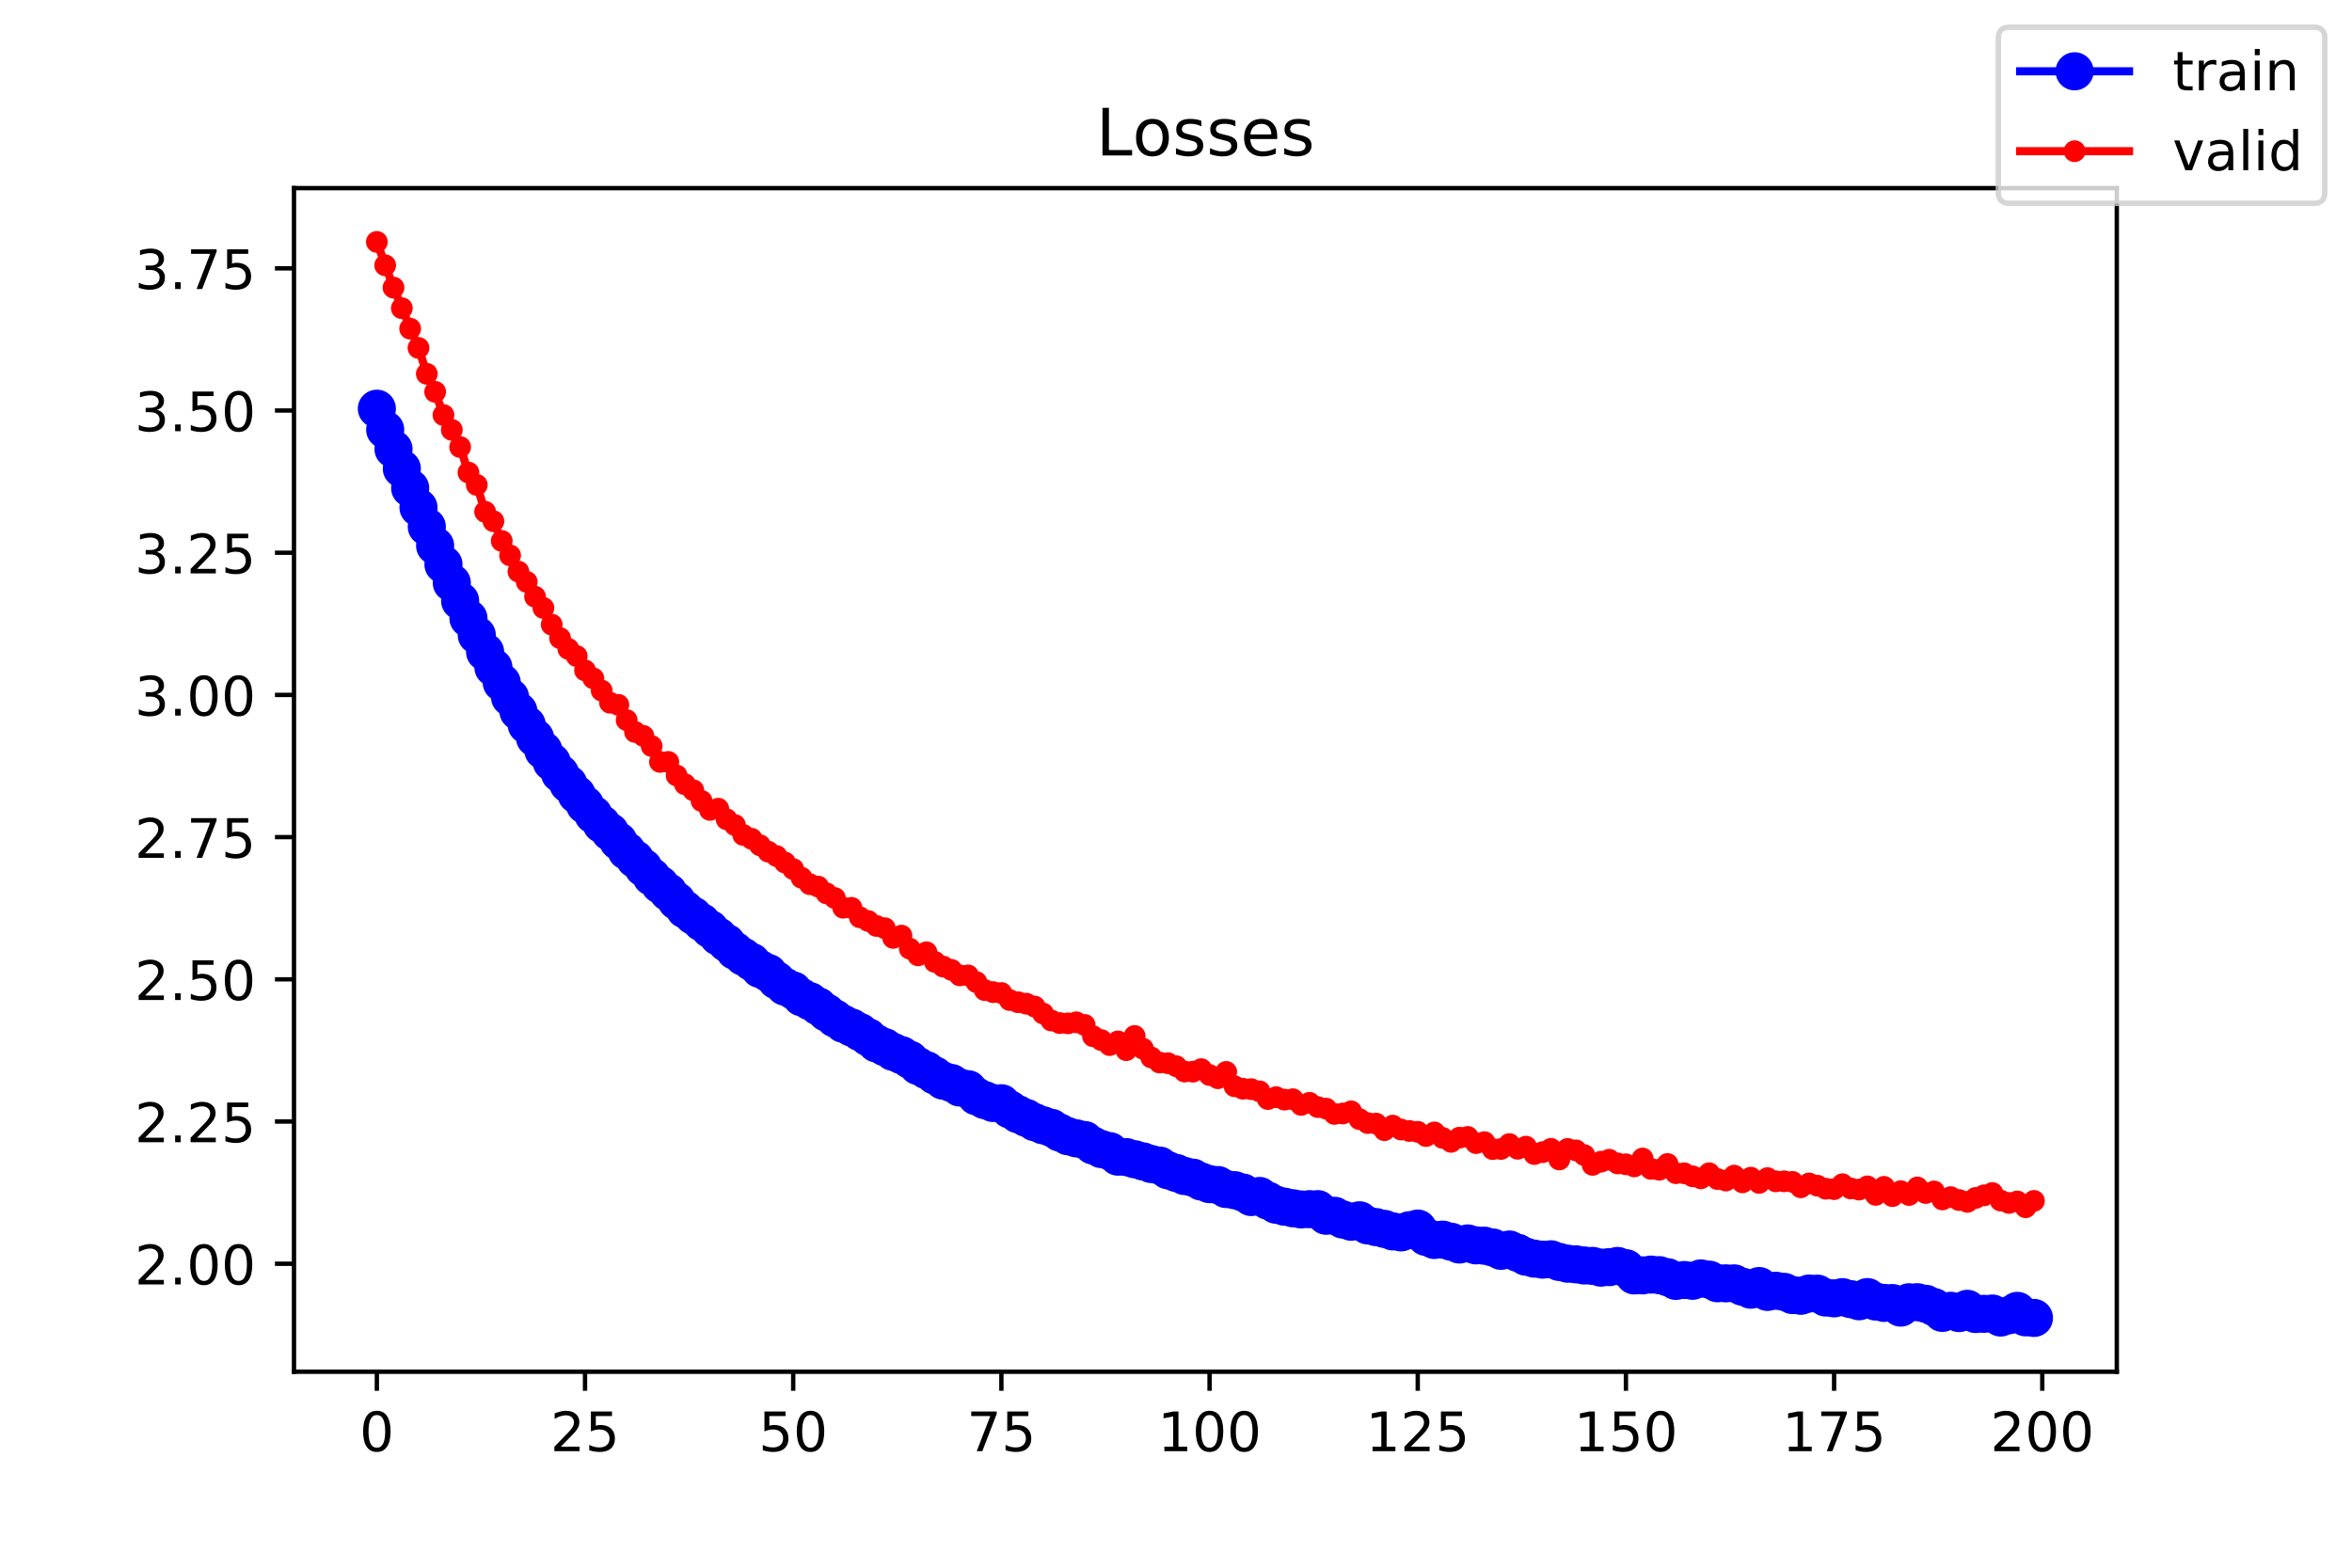 <?xml version="1.0" encoding="utf-8" standalone="no"?>
<!DOCTYPE svg PUBLIC "-//W3C//DTD SVG 1.1//EN"
  "http://www.w3.org/Graphics/SVG/1.1/DTD/svg11.dtd">
<!-- Created with matplotlib (https://matplotlib.org/) -->
<svg height="288pt" version="1.1" viewBox="0 0 432 288" width="432pt" xmlns="http://www.w3.org/2000/svg" xmlns:xlink="http://www.w3.org/1999/xlink">
 <defs>
  <style type="text/css">
*{stroke-linecap:butt;stroke-linejoin:round;white-space:pre;}
  </style>
 </defs>
 <g id="figure_1">
  <g id="patch_1">
   <path d="M 0 288 
L 432 288 
L 432 0 
L 0 0 
z
" style="fill:#ffffff;"/>
  </g>
  <g id="axes_1">
   <g id="patch_2">
    <path d="M 54 252 
L 388.8 252 
L 388.8 34.56 
L 54 34.56 
z
" style="fill:#ffffff;"/>
   </g>
   <g id="matplotlib.axis_1">
    <g id="xtick_1">
     <g id="line2d_1">
      <defs>
       <path d="M 0 0 
L 0 3.5 
" id="ma8761ec0c7" style="stroke:#000000;stroke-width:0.8;"/>
      </defs>
      <g>
       <use style="stroke:#000000;stroke-width:0.8;" x="69.218" xlink:href="#ma8761ec0c7" y="252"/>
      </g>
     </g>
     <g id="text_1">
      <!-- 0 -->
      <defs>
       <path d="M 31.781 66.406 
Q 24.172 66.406 20.328 58.906 
Q 16.5 51.422 16.5 36.375 
Q 16.5 21.391 20.328 13.891 
Q 24.172 6.391 31.781 6.391 
Q 39.453 6.391 43.281 13.891 
Q 47.125 21.391 47.125 36.375 
Q 47.125 51.422 43.281 58.906 
Q 39.453 66.406 31.781 66.406 
z
M 31.781 74.219 
Q 44.047 74.219 50.516 64.516 
Q 56.984 54.828 56.984 36.375 
Q 56.984 17.969 50.516 8.266 
Q 44.047 -1.422 31.781 -1.422 
Q 19.531 -1.422 13.062 8.266 
Q 6.594 17.969 6.594 36.375 
Q 6.594 54.828 13.062 64.516 
Q 19.531 74.219 31.781 74.219 
z
" id="DejaVuSans-48"/>
      </defs>
      <g transform="translate(66.037 266.598)scale(0.1 -0.1)">
       <use xlink:href="#DejaVuSans-48"/>
      </g>
     </g>
    </g>
    <g id="xtick_2">
     <g id="line2d_2">
      <g>
       <use style="stroke:#000000;stroke-width:0.8;" x="107.455" xlink:href="#ma8761ec0c7" y="252"/>
      </g>
     </g>
     <g id="text_2">
      <!-- 25 -->
      <defs>
       <path d="M 19.188 8.297 
L 53.609 8.297 
L 53.609 0 
L 7.328 0 
L 7.328 8.297 
Q 12.938 14.109 22.625 23.891 
Q 32.328 33.688 34.812 36.531 
Q 39.547 41.844 41.422 45.531 
Q 43.312 49.219 43.312 52.781 
Q 43.312 58.594 39.234 62.25 
Q 35.156 65.922 28.609 65.922 
Q 23.969 65.922 18.812 64.312 
Q 13.672 62.703 7.812 59.422 
L 7.812 69.391 
Q 13.766 71.781 18.938 73 
Q 24.125 74.219 28.422 74.219 
Q 39.75 74.219 46.484 68.547 
Q 53.219 62.891 53.219 53.422 
Q 53.219 48.922 51.531 44.891 
Q 49.859 40.875 45.406 35.406 
Q 44.188 33.984 37.641 27.219 
Q 31.109 20.453 19.188 8.297 
z
" id="DejaVuSans-50"/>
       <path d="M 10.797 72.906 
L 49.516 72.906 
L 49.516 64.594 
L 19.828 64.594 
L 19.828 46.734 
Q 21.969 47.469 24.109 47.828 
Q 26.266 48.188 28.422 48.188 
Q 40.625 48.188 47.75 41.5 
Q 54.891 34.812 54.891 23.391 
Q 54.891 11.625 47.562 5.094 
Q 40.234 -1.422 26.906 -1.422 
Q 22.312 -1.422 17.547 -0.641 
Q 12.797 0.141 7.719 1.703 
L 7.719 11.625 
Q 12.109 9.234 16.797 8.062 
Q 21.484 6.891 26.703 6.891 
Q 35.156 6.891 40.078 11.328 
Q 45.016 15.766 45.016 23.391 
Q 45.016 31 40.078 35.438 
Q 35.156 39.891 26.703 39.891 
Q 22.75 39.891 18.812 39.016 
Q 14.891 38.141 10.797 36.281 
z
" id="DejaVuSans-53"/>
      </defs>
      <g transform="translate(101.092 266.598)scale(0.1 -0.1)">
       <use xlink:href="#DejaVuSans-50"/>
       <use x="63.623" xlink:href="#DejaVuSans-53"/>
      </g>
     </g>
    </g>
    <g id="xtick_3">
     <g id="line2d_3">
      <g>
       <use style="stroke:#000000;stroke-width:0.8;" x="145.691" xlink:href="#ma8761ec0c7" y="252"/>
      </g>
     </g>
     <g id="text_3">
      <!-- 50 -->
      <g transform="translate(139.329 266.598)scale(0.1 -0.1)">
       <use xlink:href="#DejaVuSans-53"/>
       <use x="63.623" xlink:href="#DejaVuSans-48"/>
      </g>
     </g>
    </g>
    <g id="xtick_4">
     <g id="line2d_4">
      <g>
       <use style="stroke:#000000;stroke-width:0.8;" x="183.928" xlink:href="#ma8761ec0c7" y="252"/>
      </g>
     </g>
     <g id="text_4">
      <!-- 75 -->
      <defs>
       <path d="M 8.203 72.906 
L 55.078 72.906 
L 55.078 68.703 
L 28.609 0 
L 18.312 0 
L 43.219 64.594 
L 8.203 64.594 
z
" id="DejaVuSans-55"/>
      </defs>
      <g transform="translate(177.566 266.598)scale(0.1 -0.1)">
       <use xlink:href="#DejaVuSans-55"/>
       <use x="63.623" xlink:href="#DejaVuSans-53"/>
      </g>
     </g>
    </g>
    <g id="xtick_5">
     <g id="line2d_5">
      <g>
       <use style="stroke:#000000;stroke-width:0.8;" x="222.165" xlink:href="#ma8761ec0c7" y="252"/>
      </g>
     </g>
     <g id="text_5">
      <!-- 100 -->
      <defs>
       <path d="M 12.406 8.297 
L 28.516 8.297 
L 28.516 63.922 
L 10.984 60.406 
L 10.984 69.391 
L 28.422 72.906 
L 38.281 72.906 
L 38.281 8.297 
L 54.391 8.297 
L 54.391 0 
L 12.406 0 
z
" id="DejaVuSans-49"/>
      </defs>
      <g transform="translate(212.621 266.598)scale(0.1 -0.1)">
       <use xlink:href="#DejaVuSans-49"/>
       <use x="63.623" xlink:href="#DejaVuSans-48"/>
       <use x="127.246" xlink:href="#DejaVuSans-48"/>
      </g>
     </g>
    </g>
    <g id="xtick_6">
     <g id="line2d_6">
      <g>
       <use style="stroke:#000000;stroke-width:0.8;" x="260.401" xlink:href="#ma8761ec0c7" y="252"/>
      </g>
     </g>
     <g id="text_6">
      <!-- 125 -->
      <g transform="translate(250.858 266.598)scale(0.1 -0.1)">
       <use xlink:href="#DejaVuSans-49"/>
       <use x="63.623" xlink:href="#DejaVuSans-50"/>
       <use x="127.246" xlink:href="#DejaVuSans-53"/>
      </g>
     </g>
    </g>
    <g id="xtick_7">
     <g id="line2d_7">
      <g>
       <use style="stroke:#000000;stroke-width:0.8;" x="298.638" xlink:href="#ma8761ec0c7" y="252"/>
      </g>
     </g>
     <g id="text_7">
      <!-- 150 -->
      <g transform="translate(289.094 266.598)scale(0.1 -0.1)">
       <use xlink:href="#DejaVuSans-49"/>
       <use x="63.623" xlink:href="#DejaVuSans-53"/>
       <use x="127.246" xlink:href="#DejaVuSans-48"/>
      </g>
     </g>
    </g>
    <g id="xtick_8">
     <g id="line2d_8">
      <g>
       <use style="stroke:#000000;stroke-width:0.8;" x="336.875" xlink:href="#ma8761ec0c7" y="252"/>
      </g>
     </g>
     <g id="text_8">
      <!-- 175 -->
      <g transform="translate(327.331 266.598)scale(0.1 -0.1)">
       <use xlink:href="#DejaVuSans-49"/>
       <use x="63.623" xlink:href="#DejaVuSans-55"/>
       <use x="127.246" xlink:href="#DejaVuSans-53"/>
      </g>
     </g>
    </g>
    <g id="xtick_9">
     <g id="line2d_9">
      <g>
       <use style="stroke:#000000;stroke-width:0.8;" x="375.111" xlink:href="#ma8761ec0c7" y="252"/>
      </g>
     </g>
     <g id="text_9">
      <!-- 200 -->
      <g transform="translate(365.568 266.598)scale(0.1 -0.1)">
       <use xlink:href="#DejaVuSans-50"/>
       <use x="63.623" xlink:href="#DejaVuSans-48"/>
       <use x="127.246" xlink:href="#DejaVuSans-48"/>
      </g>
     </g>
    </g>
   </g>
   <g id="matplotlib.axis_2">
    <g id="ytick_1">
     <g id="line2d_10">
      <defs>
       <path d="M 0 0 
L -3.5 0 
" id="m4757db9a80" style="stroke:#000000;stroke-width:0.8;"/>
      </defs>
      <g>
       <use style="stroke:#000000;stroke-width:0.8;" x="54" xlink:href="#m4757db9a80" y="232.161"/>
      </g>
     </g>
     <g id="text_10">
      <!-- 2.00 -->
      <defs>
       <path d="M 10.688 12.406 
L 21 12.406 
L 21 0 
L 10.688 0 
z
" id="DejaVuSans-46"/>
      </defs>
      <g transform="translate(24.734 235.96)scale(0.1 -0.1)">
       <use xlink:href="#DejaVuSans-50"/>
       <use x="63.623" xlink:href="#DejaVuSans-46"/>
       <use x="95.41" xlink:href="#DejaVuSans-48"/>
       <use x="159.033" xlink:href="#DejaVuSans-48"/>
      </g>
     </g>
    </g>
    <g id="ytick_2">
     <g id="line2d_11">
      <g>
       <use style="stroke:#000000;stroke-width:0.8;" x="54" xlink:href="#m4757db9a80" y="206.037"/>
      </g>
     </g>
     <g id="text_11">
      <!-- 2.25 -->
      <g transform="translate(24.734 209.836)scale(0.1 -0.1)">
       <use xlink:href="#DejaVuSans-50"/>
       <use x="63.623" xlink:href="#DejaVuSans-46"/>
       <use x="95.41" xlink:href="#DejaVuSans-50"/>
       <use x="159.033" xlink:href="#DejaVuSans-53"/>
      </g>
     </g>
    </g>
    <g id="ytick_3">
     <g id="line2d_12">
      <g>
       <use style="stroke:#000000;stroke-width:0.8;" x="54" xlink:href="#m4757db9a80" y="179.913"/>
      </g>
     </g>
     <g id="text_12">
      <!-- 2.50 -->
      <g transform="translate(24.734 183.712)scale(0.1 -0.1)">
       <use xlink:href="#DejaVuSans-50"/>
       <use x="63.623" xlink:href="#DejaVuSans-46"/>
       <use x="95.41" xlink:href="#DejaVuSans-53"/>
       <use x="159.033" xlink:href="#DejaVuSans-48"/>
      </g>
     </g>
    </g>
    <g id="ytick_4">
     <g id="line2d_13">
      <g>
       <use style="stroke:#000000;stroke-width:0.8;" x="54" xlink:href="#m4757db9a80" y="153.788"/>
      </g>
     </g>
     <g id="text_13">
      <!-- 2.75 -->
      <g transform="translate(24.734 157.588)scale(0.1 -0.1)">
       <use xlink:href="#DejaVuSans-50"/>
       <use x="63.623" xlink:href="#DejaVuSans-46"/>
       <use x="95.41" xlink:href="#DejaVuSans-55"/>
       <use x="159.033" xlink:href="#DejaVuSans-53"/>
      </g>
     </g>
    </g>
    <g id="ytick_5">
     <g id="line2d_14">
      <g>
       <use style="stroke:#000000;stroke-width:0.8;" x="54" xlink:href="#m4757db9a80" y="127.664"/>
      </g>
     </g>
     <g id="text_14">
      <!-- 3.00 -->
      <defs>
       <path d="M 40.578 39.312 
Q 47.656 37.797 51.625 33 
Q 55.609 28.219 55.609 21.188 
Q 55.609 10.406 48.188 4.484 
Q 40.766 -1.422 27.094 -1.422 
Q 22.516 -1.422 17.656 -0.516 
Q 12.797 0.391 7.625 2.203 
L 7.625 11.719 
Q 11.719 9.328 16.594 8.109 
Q 21.484 6.891 26.812 6.891 
Q 36.078 6.891 40.938 10.547 
Q 45.797 14.203 45.797 21.188 
Q 45.797 27.641 41.281 31.266 
Q 36.766 34.906 28.719 34.906 
L 20.219 34.906 
L 20.219 43.016 
L 29.109 43.016 
Q 36.375 43.016 40.234 45.922 
Q 44.094 48.828 44.094 54.297 
Q 44.094 59.906 40.109 62.906 
Q 36.141 65.922 28.719 65.922 
Q 24.656 65.922 20.016 65.031 
Q 15.375 64.156 9.812 62.312 
L 9.812 71.094 
Q 15.438 72.656 20.344 73.438 
Q 25.25 74.219 29.594 74.219 
Q 40.828 74.219 47.359 69.109 
Q 53.906 64.016 53.906 55.328 
Q 53.906 49.266 50.438 45.094 
Q 46.969 40.922 40.578 39.312 
z
" id="DejaVuSans-51"/>
      </defs>
      <g transform="translate(24.734 131.464)scale(0.1 -0.1)">
       <use xlink:href="#DejaVuSans-51"/>
       <use x="63.623" xlink:href="#DejaVuSans-46"/>
       <use x="95.41" xlink:href="#DejaVuSans-48"/>
       <use x="159.033" xlink:href="#DejaVuSans-48"/>
      </g>
     </g>
    </g>
    <g id="ytick_6">
     <g id="line2d_15">
      <g>
       <use style="stroke:#000000;stroke-width:0.8;" x="54" xlink:href="#m4757db9a80" y="101.54"/>
      </g>
     </g>
     <g id="text_15">
      <!-- 3.25 -->
      <g transform="translate(24.734 105.34)scale(0.1 -0.1)">
       <use xlink:href="#DejaVuSans-51"/>
       <use x="63.623" xlink:href="#DejaVuSans-46"/>
       <use x="95.41" xlink:href="#DejaVuSans-50"/>
       <use x="159.033" xlink:href="#DejaVuSans-53"/>
      </g>
     </g>
    </g>
    <g id="ytick_7">
     <g id="line2d_16">
      <g>
       <use style="stroke:#000000;stroke-width:0.8;" x="54" xlink:href="#m4757db9a80" y="75.416"/>
      </g>
     </g>
     <g id="text_16">
      <!-- 3.50 -->
      <g transform="translate(24.734 79.216)scale(0.1 -0.1)">
       <use xlink:href="#DejaVuSans-51"/>
       <use x="63.623" xlink:href="#DejaVuSans-46"/>
       <use x="95.41" xlink:href="#DejaVuSans-53"/>
       <use x="159.033" xlink:href="#DejaVuSans-48"/>
      </g>
     </g>
    </g>
    <g id="ytick_8">
     <g id="line2d_17">
      <g>
       <use style="stroke:#000000;stroke-width:0.8;" x="54" xlink:href="#m4757db9a80" y="49.292"/>
      </g>
     </g>
     <g id="text_17">
      <!-- 3.75 -->
      <g transform="translate(24.734 53.091)scale(0.1 -0.1)">
       <use xlink:href="#DejaVuSans-51"/>
       <use x="63.623" xlink:href="#DejaVuSans-46"/>
       <use x="95.41" xlink:href="#DejaVuSans-55"/>
       <use x="159.033" xlink:href="#DejaVuSans-53"/>
      </g>
     </g>
    </g>
   </g>
   <g id="line2d_18">
    <path clip-path="url(#pea25dd3c69)" d="M 69.218 75.085 
L 70.748 78.946 
L 81.454 103.699 
L 86.042 113.597 
L 90.631 122.619 
L 93.69 128.101 
L 96.749 133.168 
L 99.807 137.865 
L 102.866 142.1 
L 108.984 149.649 
L 110.514 151.387 
L 112.043 152.84 
L 116.632 157.817 
L 121.22 162.513 
L 122.749 163.908 
L 125.808 167.07 
L 130.397 170.671 
L 131.926 172.033 
L 133.456 173.235 
L 134.985 174.667 
L 139.574 178.004 
L 141.103 178.743 
L 142.633 180.094 
L 144.162 181.26 
L 145.691 181.958 
L 147.221 183.203 
L 148.75 183.929 
L 150.28 184.87 
L 153.339 187.095 
L 154.868 188.072 
L 156.398 188.76 
L 159.457 190.543 
L 160.986 191.69 
L 162.516 192.38 
L 164.045 193.244 
L 165.575 193.836 
L 167.104 194.675 
L 168.633 195.85 
L 170.163 196.603 
L 173.222 198.525 
L 174.751 198.962 
L 176.281 199.789 
L 177.81 200.102 
L 179.34 201.406 
L 180.869 202.103 
L 182.399 202.632 
L 183.928 202.677 
L 185.458 203.815 
L 186.987 204.698 
L 191.575 206.727 
L 193.105 207.191 
L 194.634 208.061 
L 196.164 208.738 
L 199.223 209.436 
L 200.752 210.443 
L 202.282 211.095 
L 203.811 211.475 
L 205.341 212.486 
L 206.87 212.568 
L 212.988 214.128 
L 214.517 214.991 
L 217.576 216.048 
L 219.106 216.345 
L 220.635 217.057 
L 222.165 217.54 
L 223.694 217.706 
L 225.224 218.437 
L 226.753 218.647 
L 228.283 219.08 
L 229.812 219.908 
L 231.342 219.712 
L 234.4 221.326 
L 237.459 221.969 
L 238.989 222.185 
L 242.048 222.132 
L 243.577 223.346 
L 245.107 223.354 
L 246.636 224.039 
L 248.166 224.443 
L 249.695 224.181 
L 251.225 225.123 
L 254.284 225.762 
L 255.813 226.221 
L 257.342 226.398 
L 260.401 225.699 
L 261.931 227.233 
L 263.46 227.795 
L 264.99 227.734 
L 266.519 228.115 
L 268.049 228.628 
L 269.578 228.436 
L 271.108 228.787 
L 272.637 228.847 
L 274.167 229.173 
L 275.696 229.789 
L 277.225 229.548 
L 280.284 230.865 
L 281.814 231.225 
L 283.343 231.409 
L 284.873 231.347 
L 286.402 231.831 
L 287.932 232.153 
L 292.52 232.558 
L 294.05 232.878 
L 295.579 232.782 
L 297.109 232.57 
L 298.638 232.983 
L 300.167 234.307 
L 301.697 234.296 
L 303.226 234.157 
L 304.756 234.26 
L 306.285 234.636 
L 307.815 235.317 
L 309.344 235.15 
L 310.874 235.293 
L 312.403 234.856 
L 313.933 235.085 
L 315.462 235.748 
L 318.521 235.775 
L 321.58 236.931 
L 323.109 236.261 
L 324.639 237.335 
L 326.168 237.124 
L 327.698 237.329 
L 329.227 237.914 
L 330.757 238.043 
L 332.286 237.639 
L 333.816 237.66 
L 335.345 238.371 
L 336.875 238.522 
L 338.404 238.301 
L 341.463 239.052 
L 342.993 238.289 
L 344.522 239.103 
L 346.051 239.357 
L 347.581 239.384 
L 349.11 240.22 
L 350.64 239.242 
L 352.169 239.23 
L 353.699 239.52 
L 355.228 240.129 
L 356.758 241.188 
L 358.287 240.806 
L 359.817 241.223 
L 361.346 240.443 
L 362.876 241.395 
L 365.934 241.31 
L 367.464 242.044 
L 368.993 241.622 
L 370.523 240.821 
L 372.052 242.006 
L 373.582 242.116 
L 373.582 242.116 
" style="fill:none;stroke:#0000ff;stroke-linecap:square;stroke-width:1.5;"/>
    <defs>
     <path d="M 0 3 
C 0.796 3 1.559 2.684 2.121 2.121 
C 2.684 1.559 3 0.796 3 0 
C 3 -0.796 2.684 -1.559 2.121 -2.121 
C 1.559 -2.684 0.796 -3 0 -3 
C -0.796 -3 -1.559 -2.684 -2.121 -2.121 
C -2.684 -1.559 -3 -0.796 -3 0 
C -3 0.796 -2.684 1.559 -2.121 2.121 
C -1.559 2.684 -0.796 3 0 3 
z
" id="mc34671c50f" style="stroke:#0000ff;"/>
    </defs>
    <g clip-path="url(#pea25dd3c69)">
     <use style="fill:#0000ff;stroke:#0000ff;" x="69.218" xlink:href="#mc34671c50f" y="75.085"/>
     <use style="fill:#0000ff;stroke:#0000ff;" x="70.748" xlink:href="#mc34671c50f" y="78.946"/>
     <use style="fill:#0000ff;stroke:#0000ff;" x="72.277" xlink:href="#mc34671c50f" y="82.5"/>
     <use style="fill:#0000ff;stroke:#0000ff;" x="73.807" xlink:href="#mc34671c50f" y="86.098"/>
     <use style="fill:#0000ff;stroke:#0000ff;" x="75.336" xlink:href="#mc34671c50f" y="89.676"/>
     <use style="fill:#0000ff;stroke:#0000ff;" x="76.866" xlink:href="#mc34671c50f" y="93.238"/>
     <use style="fill:#0000ff;stroke:#0000ff;" x="78.395" xlink:href="#mc34671c50f" y="96.777"/>
     <use style="fill:#0000ff;stroke:#0000ff;" x="79.924" xlink:href="#mc34671c50f" y="100.27"/>
     <use style="fill:#0000ff;stroke:#0000ff;" x="81.454" xlink:href="#mc34671c50f" y="103.699"/>
     <use style="fill:#0000ff;stroke:#0000ff;" x="82.983" xlink:href="#mc34671c50f" y="107.077"/>
     <use style="fill:#0000ff;stroke:#0000ff;" x="84.513" xlink:href="#mc34671c50f" y="110.391"/>
     <use style="fill:#0000ff;stroke:#0000ff;" x="86.042" xlink:href="#mc34671c50f" y="113.597"/>
     <use style="fill:#0000ff;stroke:#0000ff;" x="87.572" xlink:href="#mc34671c50f" y="116.684"/>
     <use style="fill:#0000ff;stroke:#0000ff;" x="89.101" xlink:href="#mc34671c50f" y="119.773"/>
     <use style="fill:#0000ff;stroke:#0000ff;" x="90.631" xlink:href="#mc34671c50f" y="122.619"/>
     <use style="fill:#0000ff;stroke:#0000ff;" x="92.16" xlink:href="#mc34671c50f" y="125.411"/>
     <use style="fill:#0000ff;stroke:#0000ff;" x="93.69" xlink:href="#mc34671c50f" y="128.101"/>
     <use style="fill:#0000ff;stroke:#0000ff;" x="95.219" xlink:href="#mc34671c50f" y="130.664"/>
     <use style="fill:#0000ff;stroke:#0000ff;" x="96.749" xlink:href="#mc34671c50f" y="133.168"/>
     <use style="fill:#0000ff;stroke:#0000ff;" x="98.278" xlink:href="#mc34671c50f" y="135.558"/>
     <use style="fill:#0000ff;stroke:#0000ff;" x="99.807" xlink:href="#mc34671c50f" y="137.865"/>
     <use style="fill:#0000ff;stroke:#0000ff;" x="101.337" xlink:href="#mc34671c50f" y="140.001"/>
     <use style="fill:#0000ff;stroke:#0000ff;" x="102.866" xlink:href="#mc34671c50f" y="142.1"/>
     <use style="fill:#0000ff;stroke:#0000ff;" x="104.396" xlink:href="#mc34671c50f" y="144.03"/>
     <use style="fill:#0000ff;stroke:#0000ff;" x="105.925" xlink:href="#mc34671c50f" y="145.973"/>
     <use style="fill:#0000ff;stroke:#0000ff;" x="107.455" xlink:href="#mc34671c50f" y="147.878"/>
     <use style="fill:#0000ff;stroke:#0000ff;" x="108.984" xlink:href="#mc34671c50f" y="149.649"/>
     <use style="fill:#0000ff;stroke:#0000ff;" x="110.514" xlink:href="#mc34671c50f" y="151.387"/>
     <use style="fill:#0000ff;stroke:#0000ff;" x="112.043" xlink:href="#mc34671c50f" y="152.84"/>
     <use style="fill:#0000ff;stroke:#0000ff;" x="113.573" xlink:href="#mc34671c50f" y="154.522"/>
     <use style="fill:#0000ff;stroke:#0000ff;" x="115.102" xlink:href="#mc34671c50f" y="156.322"/>
     <use style="fill:#0000ff;stroke:#0000ff;" x="116.632" xlink:href="#mc34671c50f" y="157.817"/>
     <use style="fill:#0000ff;stroke:#0000ff;" x="118.161" xlink:href="#mc34671c50f" y="159.385"/>
     <use style="fill:#0000ff;stroke:#0000ff;" x="119.691" xlink:href="#mc34671c50f" y="161.066"/>
     <use style="fill:#0000ff;stroke:#0000ff;" x="121.22" xlink:href="#mc34671c50f" y="162.513"/>
     <use style="fill:#0000ff;stroke:#0000ff;" x="122.749" xlink:href="#mc34671c50f" y="163.908"/>
     <use style="fill:#0000ff;stroke:#0000ff;" x="124.279" xlink:href="#mc34671c50f" y="165.511"/>
     <use style="fill:#0000ff;stroke:#0000ff;" x="125.808" xlink:href="#mc34671c50f" y="167.07"/>
     <use style="fill:#0000ff;stroke:#0000ff;" x="127.338" xlink:href="#mc34671c50f" y="168.229"/>
     <use style="fill:#0000ff;stroke:#0000ff;" x="128.867" xlink:href="#mc34671c50f" y="169.428"/>
     <use style="fill:#0000ff;stroke:#0000ff;" x="130.397" xlink:href="#mc34671c50f" y="170.671"/>
     <use style="fill:#0000ff;stroke:#0000ff;" x="131.926" xlink:href="#mc34671c50f" y="172.033"/>
     <use style="fill:#0000ff;stroke:#0000ff;" x="133.456" xlink:href="#mc34671c50f" y="173.235"/>
     <use style="fill:#0000ff;stroke:#0000ff;" x="134.985" xlink:href="#mc34671c50f" y="174.667"/>
     <use style="fill:#0000ff;stroke:#0000ff;" x="136.515" xlink:href="#mc34671c50f" y="175.757"/>
     <use style="fill:#0000ff;stroke:#0000ff;" x="138.044" xlink:href="#mc34671c50f" y="176.721"/>
     <use style="fill:#0000ff;stroke:#0000ff;" x="139.574" xlink:href="#mc34671c50f" y="178.004"/>
     <use style="fill:#0000ff;stroke:#0000ff;" x="141.103" xlink:href="#mc34671c50f" y="178.743"/>
     <use style="fill:#0000ff;stroke:#0000ff;" x="142.633" xlink:href="#mc34671c50f" y="180.094"/>
     <use style="fill:#0000ff;stroke:#0000ff;" x="144.162" xlink:href="#mc34671c50f" y="181.26"/>
     <use style="fill:#0000ff;stroke:#0000ff;" x="145.691" xlink:href="#mc34671c50f" y="181.958"/>
     <use style="fill:#0000ff;stroke:#0000ff;" x="147.221" xlink:href="#mc34671c50f" y="183.203"/>
     <use style="fill:#0000ff;stroke:#0000ff;" x="148.75" xlink:href="#mc34671c50f" y="183.929"/>
     <use style="fill:#0000ff;stroke:#0000ff;" x="150.28" xlink:href="#mc34671c50f" y="184.87"/>
     <use style="fill:#0000ff;stroke:#0000ff;" x="151.809" xlink:href="#mc34671c50f" y="186.02"/>
     <use style="fill:#0000ff;stroke:#0000ff;" x="153.339" xlink:href="#mc34671c50f" y="187.095"/>
     <use style="fill:#0000ff;stroke:#0000ff;" x="154.868" xlink:href="#mc34671c50f" y="188.072"/>
     <use style="fill:#0000ff;stroke:#0000ff;" x="156.398" xlink:href="#mc34671c50f" y="188.76"/>
     <use style="fill:#0000ff;stroke:#0000ff;" x="157.927" xlink:href="#mc34671c50f" y="189.589"/>
     <use style="fill:#0000ff;stroke:#0000ff;" x="159.457" xlink:href="#mc34671c50f" y="190.543"/>
     <use style="fill:#0000ff;stroke:#0000ff;" x="160.986" xlink:href="#mc34671c50f" y="191.69"/>
     <use style="fill:#0000ff;stroke:#0000ff;" x="162.516" xlink:href="#mc34671c50f" y="192.38"/>
     <use style="fill:#0000ff;stroke:#0000ff;" x="164.045" xlink:href="#mc34671c50f" y="193.244"/>
     <use style="fill:#0000ff;stroke:#0000ff;" x="165.575" xlink:href="#mc34671c50f" y="193.836"/>
     <use style="fill:#0000ff;stroke:#0000ff;" x="167.104" xlink:href="#mc34671c50f" y="194.675"/>
     <use style="fill:#0000ff;stroke:#0000ff;" x="168.633" xlink:href="#mc34671c50f" y="195.85"/>
     <use style="fill:#0000ff;stroke:#0000ff;" x="170.163" xlink:href="#mc34671c50f" y="196.603"/>
     <use style="fill:#0000ff;stroke:#0000ff;" x="171.692" xlink:href="#mc34671c50f" y="197.571"/>
     <use style="fill:#0000ff;stroke:#0000ff;" x="173.222" xlink:href="#mc34671c50f" y="198.525"/>
     <use style="fill:#0000ff;stroke:#0000ff;" x="174.751" xlink:href="#mc34671c50f" y="198.962"/>
     <use style="fill:#0000ff;stroke:#0000ff;" x="176.281" xlink:href="#mc34671c50f" y="199.789"/>
     <use style="fill:#0000ff;stroke:#0000ff;" x="177.81" xlink:href="#mc34671c50f" y="200.102"/>
     <use style="fill:#0000ff;stroke:#0000ff;" x="179.34" xlink:href="#mc34671c50f" y="201.406"/>
     <use style="fill:#0000ff;stroke:#0000ff;" x="180.869" xlink:href="#mc34671c50f" y="202.103"/>
     <use style="fill:#0000ff;stroke:#0000ff;" x="182.399" xlink:href="#mc34671c50f" y="202.632"/>
     <use style="fill:#0000ff;stroke:#0000ff;" x="183.928" xlink:href="#mc34671c50f" y="202.677"/>
     <use style="fill:#0000ff;stroke:#0000ff;" x="185.458" xlink:href="#mc34671c50f" y="203.815"/>
     <use style="fill:#0000ff;stroke:#0000ff;" x="186.987" xlink:href="#mc34671c50f" y="204.698"/>
     <use style="fill:#0000ff;stroke:#0000ff;" x="188.516" xlink:href="#mc34671c50f" y="205.375"/>
     <use style="fill:#0000ff;stroke:#0000ff;" x="190.046" xlink:href="#mc34671c50f" y="206.165"/>
     <use style="fill:#0000ff;stroke:#0000ff;" x="191.575" xlink:href="#mc34671c50f" y="206.727"/>
     <use style="fill:#0000ff;stroke:#0000ff;" x="193.105" xlink:href="#mc34671c50f" y="207.191"/>
     <use style="fill:#0000ff;stroke:#0000ff;" x="194.634" xlink:href="#mc34671c50f" y="208.061"/>
     <use style="fill:#0000ff;stroke:#0000ff;" x="196.164" xlink:href="#mc34671c50f" y="208.738"/>
     <use style="fill:#0000ff;stroke:#0000ff;" x="197.693" xlink:href="#mc34671c50f" y="209.128"/>
     <use style="fill:#0000ff;stroke:#0000ff;" x="199.223" xlink:href="#mc34671c50f" y="209.436"/>
     <use style="fill:#0000ff;stroke:#0000ff;" x="200.752" xlink:href="#mc34671c50f" y="210.443"/>
     <use style="fill:#0000ff;stroke:#0000ff;" x="202.282" xlink:href="#mc34671c50f" y="211.095"/>
     <use style="fill:#0000ff;stroke:#0000ff;" x="203.811" xlink:href="#mc34671c50f" y="211.475"/>
     <use style="fill:#0000ff;stroke:#0000ff;" x="205.341" xlink:href="#mc34671c50f" y="212.486"/>
     <use style="fill:#0000ff;stroke:#0000ff;" x="206.87" xlink:href="#mc34671c50f" y="212.568"/>
     <use style="fill:#0000ff;stroke:#0000ff;" x="208.4" xlink:href="#mc34671c50f" y="212.967"/>
     <use style="fill:#0000ff;stroke:#0000ff;" x="209.929" xlink:href="#mc34671c50f" y="213.362"/>
     <use style="fill:#0000ff;stroke:#0000ff;" x="211.458" xlink:href="#mc34671c50f" y="213.845"/>
     <use style="fill:#0000ff;stroke:#0000ff;" x="212.988" xlink:href="#mc34671c50f" y="214.128"/>
     <use style="fill:#0000ff;stroke:#0000ff;" x="214.517" xlink:href="#mc34671c50f" y="214.991"/>
     <use style="fill:#0000ff;stroke:#0000ff;" x="216.047" xlink:href="#mc34671c50f" y="215.485"/>
     <use style="fill:#0000ff;stroke:#0000ff;" x="217.576" xlink:href="#mc34671c50f" y="216.048"/>
     <use style="fill:#0000ff;stroke:#0000ff;" x="219.106" xlink:href="#mc34671c50f" y="216.345"/>
     <use style="fill:#0000ff;stroke:#0000ff;" x="220.635" xlink:href="#mc34671c50f" y="217.057"/>
     <use style="fill:#0000ff;stroke:#0000ff;" x="222.165" xlink:href="#mc34671c50f" y="217.54"/>
     <use style="fill:#0000ff;stroke:#0000ff;" x="223.694" xlink:href="#mc34671c50f" y="217.706"/>
     <use style="fill:#0000ff;stroke:#0000ff;" x="225.224" xlink:href="#mc34671c50f" y="218.437"/>
     <use style="fill:#0000ff;stroke:#0000ff;" x="226.753" xlink:href="#mc34671c50f" y="218.647"/>
     <use style="fill:#0000ff;stroke:#0000ff;" x="228.283" xlink:href="#mc34671c50f" y="219.08"/>
     <use style="fill:#0000ff;stroke:#0000ff;" x="229.812" xlink:href="#mc34671c50f" y="219.908"/>
     <use style="fill:#0000ff;stroke:#0000ff;" x="231.342" xlink:href="#mc34671c50f" y="219.712"/>
     <use style="fill:#0000ff;stroke:#0000ff;" x="232.871" xlink:href="#mc34671c50f" y="220.568"/>
     <use style="fill:#0000ff;stroke:#0000ff;" x="234.4" xlink:href="#mc34671c50f" y="221.326"/>
     <use style="fill:#0000ff;stroke:#0000ff;" x="235.93" xlink:href="#mc34671c50f" y="221.683"/>
     <use style="fill:#0000ff;stroke:#0000ff;" x="237.459" xlink:href="#mc34671c50f" y="221.969"/>
     <use style="fill:#0000ff;stroke:#0000ff;" x="238.989" xlink:href="#mc34671c50f" y="222.185"/>
     <use style="fill:#0000ff;stroke:#0000ff;" x="240.518" xlink:href="#mc34671c50f" y="222.139"/>
     <use style="fill:#0000ff;stroke:#0000ff;" x="242.048" xlink:href="#mc34671c50f" y="222.132"/>
     <use style="fill:#0000ff;stroke:#0000ff;" x="243.577" xlink:href="#mc34671c50f" y="223.346"/>
     <use style="fill:#0000ff;stroke:#0000ff;" x="245.107" xlink:href="#mc34671c50f" y="223.354"/>
     <use style="fill:#0000ff;stroke:#0000ff;" x="246.636" xlink:href="#mc34671c50f" y="224.039"/>
     <use style="fill:#0000ff;stroke:#0000ff;" x="248.166" xlink:href="#mc34671c50f" y="224.443"/>
     <use style="fill:#0000ff;stroke:#0000ff;" x="249.695" xlink:href="#mc34671c50f" y="224.181"/>
     <use style="fill:#0000ff;stroke:#0000ff;" x="251.225" xlink:href="#mc34671c50f" y="225.123"/>
     <use style="fill:#0000ff;stroke:#0000ff;" x="252.754" xlink:href="#mc34671c50f" y="225.437"/>
     <use style="fill:#0000ff;stroke:#0000ff;" x="254.284" xlink:href="#mc34671c50f" y="225.762"/>
     <use style="fill:#0000ff;stroke:#0000ff;" x="255.813" xlink:href="#mc34671c50f" y="226.221"/>
     <use style="fill:#0000ff;stroke:#0000ff;" x="257.342" xlink:href="#mc34671c50f" y="226.398"/>
     <use style="fill:#0000ff;stroke:#0000ff;" x="258.872" xlink:href="#mc34671c50f" y="226.006"/>
     <use style="fill:#0000ff;stroke:#0000ff;" x="260.401" xlink:href="#mc34671c50f" y="225.699"/>
     <use style="fill:#0000ff;stroke:#0000ff;" x="261.931" xlink:href="#mc34671c50f" y="227.233"/>
     <use style="fill:#0000ff;stroke:#0000ff;" x="263.46" xlink:href="#mc34671c50f" y="227.795"/>
     <use style="fill:#0000ff;stroke:#0000ff;" x="264.99" xlink:href="#mc34671c50f" y="227.734"/>
     <use style="fill:#0000ff;stroke:#0000ff;" x="266.519" xlink:href="#mc34671c50f" y="228.115"/>
     <use style="fill:#0000ff;stroke:#0000ff;" x="268.049" xlink:href="#mc34671c50f" y="228.628"/>
     <use style="fill:#0000ff;stroke:#0000ff;" x="269.578" xlink:href="#mc34671c50f" y="228.436"/>
     <use style="fill:#0000ff;stroke:#0000ff;" x="271.108" xlink:href="#mc34671c50f" y="228.787"/>
     <use style="fill:#0000ff;stroke:#0000ff;" x="272.637" xlink:href="#mc34671c50f" y="228.847"/>
     <use style="fill:#0000ff;stroke:#0000ff;" x="274.167" xlink:href="#mc34671c50f" y="229.173"/>
     <use style="fill:#0000ff;stroke:#0000ff;" x="275.696" xlink:href="#mc34671c50f" y="229.789"/>
     <use style="fill:#0000ff;stroke:#0000ff;" x="277.225" xlink:href="#mc34671c50f" y="229.548"/>
     <use style="fill:#0000ff;stroke:#0000ff;" x="278.755" xlink:href="#mc34671c50f" y="230.154"/>
     <use style="fill:#0000ff;stroke:#0000ff;" x="280.284" xlink:href="#mc34671c50f" y="230.865"/>
     <use style="fill:#0000ff;stroke:#0000ff;" x="281.814" xlink:href="#mc34671c50f" y="231.225"/>
     <use style="fill:#0000ff;stroke:#0000ff;" x="283.343" xlink:href="#mc34671c50f" y="231.409"/>
     <use style="fill:#0000ff;stroke:#0000ff;" x="284.873" xlink:href="#mc34671c50f" y="231.347"/>
     <use style="fill:#0000ff;stroke:#0000ff;" x="286.402" xlink:href="#mc34671c50f" y="231.831"/>
     <use style="fill:#0000ff;stroke:#0000ff;" x="287.932" xlink:href="#mc34671c50f" y="232.153"/>
     <use style="fill:#0000ff;stroke:#0000ff;" x="289.461" xlink:href="#mc34671c50f" y="232.269"/>
     <use style="fill:#0000ff;stroke:#0000ff;" x="290.991" xlink:href="#mc34671c50f" y="232.483"/>
     <use style="fill:#0000ff;stroke:#0000ff;" x="292.52" xlink:href="#mc34671c50f" y="232.558"/>
     <use style="fill:#0000ff;stroke:#0000ff;" x="294.05" xlink:href="#mc34671c50f" y="232.878"/>
     <use style="fill:#0000ff;stroke:#0000ff;" x="295.579" xlink:href="#mc34671c50f" y="232.782"/>
     <use style="fill:#0000ff;stroke:#0000ff;" x="297.109" xlink:href="#mc34671c50f" y="232.57"/>
     <use style="fill:#0000ff;stroke:#0000ff;" x="298.638" xlink:href="#mc34671c50f" y="232.983"/>
     <use style="fill:#0000ff;stroke:#0000ff;" x="300.167" xlink:href="#mc34671c50f" y="234.307"/>
     <use style="fill:#0000ff;stroke:#0000ff;" x="301.697" xlink:href="#mc34671c50f" y="234.296"/>
     <use style="fill:#0000ff;stroke:#0000ff;" x="303.226" xlink:href="#mc34671c50f" y="234.157"/>
     <use style="fill:#0000ff;stroke:#0000ff;" x="304.756" xlink:href="#mc34671c50f" y="234.26"/>
     <use style="fill:#0000ff;stroke:#0000ff;" x="306.285" xlink:href="#mc34671c50f" y="234.636"/>
     <use style="fill:#0000ff;stroke:#0000ff;" x="307.815" xlink:href="#mc34671c50f" y="235.317"/>
     <use style="fill:#0000ff;stroke:#0000ff;" x="309.344" xlink:href="#mc34671c50f" y="235.15"/>
     <use style="fill:#0000ff;stroke:#0000ff;" x="310.874" xlink:href="#mc34671c50f" y="235.293"/>
     <use style="fill:#0000ff;stroke:#0000ff;" x="312.403" xlink:href="#mc34671c50f" y="234.856"/>
     <use style="fill:#0000ff;stroke:#0000ff;" x="313.933" xlink:href="#mc34671c50f" y="235.085"/>
     <use style="fill:#0000ff;stroke:#0000ff;" x="315.462" xlink:href="#mc34671c50f" y="235.748"/>
     <use style="fill:#0000ff;stroke:#0000ff;" x="316.992" xlink:href="#mc34671c50f" y="235.763"/>
     <use style="fill:#0000ff;stroke:#0000ff;" x="318.521" xlink:href="#mc34671c50f" y="235.775"/>
     <use style="fill:#0000ff;stroke:#0000ff;" x="320.051" xlink:href="#mc34671c50f" y="236.384"/>
     <use style="fill:#0000ff;stroke:#0000ff;" x="321.58" xlink:href="#mc34671c50f" y="236.931"/>
     <use style="fill:#0000ff;stroke:#0000ff;" x="323.109" xlink:href="#mc34671c50f" y="236.261"/>
     <use style="fill:#0000ff;stroke:#0000ff;" x="324.639" xlink:href="#mc34671c50f" y="237.335"/>
     <use style="fill:#0000ff;stroke:#0000ff;" x="326.168" xlink:href="#mc34671c50f" y="237.124"/>
     <use style="fill:#0000ff;stroke:#0000ff;" x="327.698" xlink:href="#mc34671c50f" y="237.329"/>
     <use style="fill:#0000ff;stroke:#0000ff;" x="329.227" xlink:href="#mc34671c50f" y="237.914"/>
     <use style="fill:#0000ff;stroke:#0000ff;" x="330.757" xlink:href="#mc34671c50f" y="238.043"/>
     <use style="fill:#0000ff;stroke:#0000ff;" x="332.286" xlink:href="#mc34671c50f" y="237.639"/>
     <use style="fill:#0000ff;stroke:#0000ff;" x="333.816" xlink:href="#mc34671c50f" y="237.66"/>
     <use style="fill:#0000ff;stroke:#0000ff;" x="335.345" xlink:href="#mc34671c50f" y="238.371"/>
     <use style="fill:#0000ff;stroke:#0000ff;" x="336.875" xlink:href="#mc34671c50f" y="238.522"/>
     <use style="fill:#0000ff;stroke:#0000ff;" x="338.404" xlink:href="#mc34671c50f" y="238.301"/>
     <use style="fill:#0000ff;stroke:#0000ff;" x="339.934" xlink:href="#mc34671c50f" y="238.669"/>
     <use style="fill:#0000ff;stroke:#0000ff;" x="341.463" xlink:href="#mc34671c50f" y="239.052"/>
     <use style="fill:#0000ff;stroke:#0000ff;" x="342.993" xlink:href="#mc34671c50f" y="238.289"/>
     <use style="fill:#0000ff;stroke:#0000ff;" x="344.522" xlink:href="#mc34671c50f" y="239.103"/>
     <use style="fill:#0000ff;stroke:#0000ff;" x="346.051" xlink:href="#mc34671c50f" y="239.357"/>
     <use style="fill:#0000ff;stroke:#0000ff;" x="347.581" xlink:href="#mc34671c50f" y="239.384"/>
     <use style="fill:#0000ff;stroke:#0000ff;" x="349.11" xlink:href="#mc34671c50f" y="240.22"/>
     <use style="fill:#0000ff;stroke:#0000ff;" x="350.64" xlink:href="#mc34671c50f" y="239.242"/>
     <use style="fill:#0000ff;stroke:#0000ff;" x="352.169" xlink:href="#mc34671c50f" y="239.23"/>
     <use style="fill:#0000ff;stroke:#0000ff;" x="353.699" xlink:href="#mc34671c50f" y="239.52"/>
     <use style="fill:#0000ff;stroke:#0000ff;" x="355.228" xlink:href="#mc34671c50f" y="240.129"/>
     <use style="fill:#0000ff;stroke:#0000ff;" x="356.758" xlink:href="#mc34671c50f" y="241.188"/>
     <use style="fill:#0000ff;stroke:#0000ff;" x="358.287" xlink:href="#mc34671c50f" y="240.806"/>
     <use style="fill:#0000ff;stroke:#0000ff;" x="359.817" xlink:href="#mc34671c50f" y="241.223"/>
     <use style="fill:#0000ff;stroke:#0000ff;" x="361.346" xlink:href="#mc34671c50f" y="240.443"/>
     <use style="fill:#0000ff;stroke:#0000ff;" x="362.876" xlink:href="#mc34671c50f" y="241.395"/>
     <use style="fill:#0000ff;stroke:#0000ff;" x="364.405" xlink:href="#mc34671c50f" y="241.362"/>
     <use style="fill:#0000ff;stroke:#0000ff;" x="365.934" xlink:href="#mc34671c50f" y="241.31"/>
     <use style="fill:#0000ff;stroke:#0000ff;" x="367.464" xlink:href="#mc34671c50f" y="242.044"/>
     <use style="fill:#0000ff;stroke:#0000ff;" x="368.993" xlink:href="#mc34671c50f" y="241.622"/>
     <use style="fill:#0000ff;stroke:#0000ff;" x="370.523" xlink:href="#mc34671c50f" y="240.821"/>
     <use style="fill:#0000ff;stroke:#0000ff;" x="372.052" xlink:href="#mc34671c50f" y="242.006"/>
     <use style="fill:#0000ff;stroke:#0000ff;" x="373.582" xlink:href="#mc34671c50f" y="242.116"/>
    </g>
   </g>
   <g id="line2d_19">
    <path clip-path="url(#pea25dd3c69)" d="M 69.218 44.444 
L 72.277 52.834 
L 76.866 63.917 
L 78.395 68.679 
L 79.924 71.985 
L 81.454 76.246 
L 82.983 78.97 
L 84.513 82.127 
L 86.042 86.814 
L 87.572 89.086 
L 89.101 94.025 
L 90.631 95.751 
L 92.16 99.381 
L 93.69 102.029 
L 95.219 105.007 
L 96.749 106.9 
L 98.278 109.625 
L 99.807 111.692 
L 101.337 114.752 
L 102.866 117.229 
L 104.396 119.218 
L 105.925 120.528 
L 107.455 123.161 
L 108.984 124.623 
L 112.043 129.092 
L 113.573 129.491 
L 115.102 132.293 
L 116.632 134.464 
L 118.161 135.187 
L 119.691 137.062 
L 121.22 139.97 
L 122.749 139.973 
L 124.279 142.465 
L 125.808 144.074 
L 127.338 145.176 
L 128.867 147.15 
L 130.397 148.787 
L 131.926 148.565 
L 133.456 150.509 
L 134.985 151.578 
L 136.515 153.386 
L 138.044 154.091 
L 141.103 156.455 
L 142.633 157.266 
L 145.691 159.654 
L 147.221 161.246 
L 148.75 162.435 
L 150.28 162.884 
L 151.809 164.123 
L 153.339 164.983 
L 154.868 166.752 
L 156.398 166.78 
L 157.927 168.518 
L 159.457 169.19 
L 160.986 170.106 
L 162.516 170.523 
L 164.045 172.298 
L 165.575 171.883 
L 167.104 174.286 
L 168.633 175.506 
L 170.163 174.942 
L 171.692 176.704 
L 173.222 177.565 
L 174.751 178.176 
L 176.281 179.187 
L 177.81 179.192 
L 179.34 180.425 
L 180.869 181.889 
L 182.399 182.267 
L 183.928 182.426 
L 185.458 183.717 
L 186.987 184.117 
L 188.516 184.384 
L 190.046 184.917 
L 193.105 187.481 
L 194.634 187.946 
L 196.164 188 
L 197.693 187.812 
L 199.223 188.293 
L 200.752 190.361 
L 202.282 191.075 
L 203.811 191.994 
L 205.341 191.317 
L 206.87 192.926 
L 208.4 190.319 
L 209.929 192.654 
L 211.458 194.263 
L 212.988 195.199 
L 214.517 195.322 
L 216.047 195.876 
L 217.576 196.853 
L 219.106 196.874 
L 220.635 196.412 
L 222.165 197.501 
L 223.694 198.084 
L 225.224 196.924 
L 226.753 199.554 
L 228.283 200.014 
L 229.812 200.088 
L 231.342 200.484 
L 232.871 201.909 
L 234.4 201.563 
L 235.93 202.01 
L 237.459 201.942 
L 238.989 202.986 
L 240.518 202.6 
L 242.048 203.38 
L 243.577 203.667 
L 245.107 204.639 
L 246.636 204.562 
L 248.166 204.165 
L 249.695 205.591 
L 251.225 206.32 
L 252.754 206.417 
L 254.284 207.623 
L 255.813 206.791 
L 257.342 207.509 
L 260.401 207.927 
L 261.931 208.703 
L 263.46 208.042 
L 264.99 209.048 
L 266.519 209.769 
L 268.049 209.004 
L 269.578 208.867 
L 271.108 209.998 
L 272.637 209.825 
L 274.167 211.098 
L 275.696 211.075 
L 277.225 210.177 
L 278.755 211.041 
L 280.284 210.651 
L 281.814 212.007 
L 283.343 211.663 
L 284.873 211.057 
L 286.402 213.007 
L 287.932 211.069 
L 289.461 211.34 
L 290.991 212.21 
L 292.52 213.995 
L 294.05 213.418 
L 295.579 213.06 
L 297.109 213.73 
L 298.638 213.893 
L 300.167 214.279 
L 301.697 212.831 
L 303.226 214.73 
L 304.756 214.897 
L 306.285 213.835 
L 307.815 215.526 
L 309.344 215.543 
L 310.874 216.099 
L 312.403 216.469 
L 313.933 215.541 
L 315.462 216.603 
L 316.992 216.879 
L 318.521 215.977 
L 320.051 217.208 
L 321.58 216.351 
L 323.109 217.309 
L 324.639 216.435 
L 326.168 217.024 
L 327.698 217.017 
L 329.227 217.124 
L 330.757 218.118 
L 332.286 217.412 
L 333.816 217.822 
L 335.345 218.38 
L 336.875 218.459 
L 338.404 217.559 
L 339.934 218.332 
L 341.463 218.539 
L 342.993 217.948 
L 344.522 219.507 
L 346.051 218.038 
L 347.581 219.74 
L 349.11 218.821 
L 350.64 219.532 
L 352.169 218.146 
L 353.699 219.17 
L 355.228 218.884 
L 356.758 220.35 
L 358.287 219.928 
L 359.817 220.456 
L 361.346 220.794 
L 362.876 220.076 
L 365.934 219.173 
L 367.464 220.556 
L 368.993 220.99 
L 370.523 220.719 
L 372.052 221.783 
L 373.582 220.616 
L 373.582 220.616 
" style="fill:none;stroke:#ff0000;stroke-linecap:square;stroke-width:1.5;"/>
    <defs>
     <path d="M 0 1.5 
C 0.398 1.5 0.779 1.342 1.061 1.061 
C 1.342 0.779 1.5 0.398 1.5 0 
C 1.5 -0.398 1.342 -0.779 1.061 -1.061 
C 0.779 -1.342 0.398 -1.5 0 -1.5 
C -0.398 -1.5 -0.779 -1.342 -1.061 -1.061 
C -1.342 -0.779 -1.5 -0.398 -1.5 0 
C -1.5 0.398 -1.342 0.779 -1.061 1.061 
C -0.779 1.342 -0.398 1.5 0 1.5 
z
" id="m55a0869466" style="stroke:#ff0000;"/>
    </defs>
    <g clip-path="url(#pea25dd3c69)">
     <use style="fill:#ff0000;stroke:#ff0000;" x="69.218" xlink:href="#m55a0869466" y="44.444"/>
     <use style="fill:#ff0000;stroke:#ff0000;" x="70.748" xlink:href="#m55a0869466" y="48.736"/>
     <use style="fill:#ff0000;stroke:#ff0000;" x="72.277" xlink:href="#m55a0869466" y="52.834"/>
     <use style="fill:#ff0000;stroke:#ff0000;" x="73.807" xlink:href="#m55a0869466" y="56.62"/>
     <use style="fill:#ff0000;stroke:#ff0000;" x="75.336" xlink:href="#m55a0869466" y="60.384"/>
     <use style="fill:#ff0000;stroke:#ff0000;" x="76.866" xlink:href="#m55a0869466" y="63.917"/>
     <use style="fill:#ff0000;stroke:#ff0000;" x="78.395" xlink:href="#m55a0869466" y="68.679"/>
     <use style="fill:#ff0000;stroke:#ff0000;" x="79.924" xlink:href="#m55a0869466" y="71.985"/>
     <use style="fill:#ff0000;stroke:#ff0000;" x="81.454" xlink:href="#m55a0869466" y="76.246"/>
     <use style="fill:#ff0000;stroke:#ff0000;" x="82.983" xlink:href="#m55a0869466" y="78.97"/>
     <use style="fill:#ff0000;stroke:#ff0000;" x="84.513" xlink:href="#m55a0869466" y="82.127"/>
     <use style="fill:#ff0000;stroke:#ff0000;" x="86.042" xlink:href="#m55a0869466" y="86.814"/>
     <use style="fill:#ff0000;stroke:#ff0000;" x="87.572" xlink:href="#m55a0869466" y="89.086"/>
     <use style="fill:#ff0000;stroke:#ff0000;" x="89.101" xlink:href="#m55a0869466" y="94.025"/>
     <use style="fill:#ff0000;stroke:#ff0000;" x="90.631" xlink:href="#m55a0869466" y="95.751"/>
     <use style="fill:#ff0000;stroke:#ff0000;" x="92.16" xlink:href="#m55a0869466" y="99.381"/>
     <use style="fill:#ff0000;stroke:#ff0000;" x="93.69" xlink:href="#m55a0869466" y="102.029"/>
     <use style="fill:#ff0000;stroke:#ff0000;" x="95.219" xlink:href="#m55a0869466" y="105.007"/>
     <use style="fill:#ff0000;stroke:#ff0000;" x="96.749" xlink:href="#m55a0869466" y="106.9"/>
     <use style="fill:#ff0000;stroke:#ff0000;" x="98.278" xlink:href="#m55a0869466" y="109.625"/>
     <use style="fill:#ff0000;stroke:#ff0000;" x="99.807" xlink:href="#m55a0869466" y="111.692"/>
     <use style="fill:#ff0000;stroke:#ff0000;" x="101.337" xlink:href="#m55a0869466" y="114.752"/>
     <use style="fill:#ff0000;stroke:#ff0000;" x="102.866" xlink:href="#m55a0869466" y="117.229"/>
     <use style="fill:#ff0000;stroke:#ff0000;" x="104.396" xlink:href="#m55a0869466" y="119.218"/>
     <use style="fill:#ff0000;stroke:#ff0000;" x="105.925" xlink:href="#m55a0869466" y="120.528"/>
     <use style="fill:#ff0000;stroke:#ff0000;" x="107.455" xlink:href="#m55a0869466" y="123.161"/>
     <use style="fill:#ff0000;stroke:#ff0000;" x="108.984" xlink:href="#m55a0869466" y="124.623"/>
     <use style="fill:#ff0000;stroke:#ff0000;" x="110.514" xlink:href="#m55a0869466" y="126.867"/>
     <use style="fill:#ff0000;stroke:#ff0000;" x="112.043" xlink:href="#m55a0869466" y="129.092"/>
     <use style="fill:#ff0000;stroke:#ff0000;" x="113.573" xlink:href="#m55a0869466" y="129.491"/>
     <use style="fill:#ff0000;stroke:#ff0000;" x="115.102" xlink:href="#m55a0869466" y="132.293"/>
     <use style="fill:#ff0000;stroke:#ff0000;" x="116.632" xlink:href="#m55a0869466" y="134.464"/>
     <use style="fill:#ff0000;stroke:#ff0000;" x="118.161" xlink:href="#m55a0869466" y="135.187"/>
     <use style="fill:#ff0000;stroke:#ff0000;" x="119.691" xlink:href="#m55a0869466" y="137.062"/>
     <use style="fill:#ff0000;stroke:#ff0000;" x="121.22" xlink:href="#m55a0869466" y="139.97"/>
     <use style="fill:#ff0000;stroke:#ff0000;" x="122.749" xlink:href="#m55a0869466" y="139.973"/>
     <use style="fill:#ff0000;stroke:#ff0000;" x="124.279" xlink:href="#m55a0869466" y="142.465"/>
     <use style="fill:#ff0000;stroke:#ff0000;" x="125.808" xlink:href="#m55a0869466" y="144.074"/>
     <use style="fill:#ff0000;stroke:#ff0000;" x="127.338" xlink:href="#m55a0869466" y="145.176"/>
     <use style="fill:#ff0000;stroke:#ff0000;" x="128.867" xlink:href="#m55a0869466" y="147.15"/>
     <use style="fill:#ff0000;stroke:#ff0000;" x="130.397" xlink:href="#m55a0869466" y="148.787"/>
     <use style="fill:#ff0000;stroke:#ff0000;" x="131.926" xlink:href="#m55a0869466" y="148.565"/>
     <use style="fill:#ff0000;stroke:#ff0000;" x="133.456" xlink:href="#m55a0869466" y="150.509"/>
     <use style="fill:#ff0000;stroke:#ff0000;" x="134.985" xlink:href="#m55a0869466" y="151.578"/>
     <use style="fill:#ff0000;stroke:#ff0000;" x="136.515" xlink:href="#m55a0869466" y="153.386"/>
     <use style="fill:#ff0000;stroke:#ff0000;" x="138.044" xlink:href="#m55a0869466" y="154.091"/>
     <use style="fill:#ff0000;stroke:#ff0000;" x="139.574" xlink:href="#m55a0869466" y="155.282"/>
     <use style="fill:#ff0000;stroke:#ff0000;" x="141.103" xlink:href="#m55a0869466" y="156.455"/>
     <use style="fill:#ff0000;stroke:#ff0000;" x="142.633" xlink:href="#m55a0869466" y="157.266"/>
     <use style="fill:#ff0000;stroke:#ff0000;" x="144.162" xlink:href="#m55a0869466" y="158.448"/>
     <use style="fill:#ff0000;stroke:#ff0000;" x="145.691" xlink:href="#m55a0869466" y="159.654"/>
     <use style="fill:#ff0000;stroke:#ff0000;" x="147.221" xlink:href="#m55a0869466" y="161.246"/>
     <use style="fill:#ff0000;stroke:#ff0000;" x="148.75" xlink:href="#m55a0869466" y="162.435"/>
     <use style="fill:#ff0000;stroke:#ff0000;" x="150.28" xlink:href="#m55a0869466" y="162.884"/>
     <use style="fill:#ff0000;stroke:#ff0000;" x="151.809" xlink:href="#m55a0869466" y="164.123"/>
     <use style="fill:#ff0000;stroke:#ff0000;" x="153.339" xlink:href="#m55a0869466" y="164.983"/>
     <use style="fill:#ff0000;stroke:#ff0000;" x="154.868" xlink:href="#m55a0869466" y="166.752"/>
     <use style="fill:#ff0000;stroke:#ff0000;" x="156.398" xlink:href="#m55a0869466" y="166.78"/>
     <use style="fill:#ff0000;stroke:#ff0000;" x="157.927" xlink:href="#m55a0869466" y="168.518"/>
     <use style="fill:#ff0000;stroke:#ff0000;" x="159.457" xlink:href="#m55a0869466" y="169.19"/>
     <use style="fill:#ff0000;stroke:#ff0000;" x="160.986" xlink:href="#m55a0869466" y="170.106"/>
     <use style="fill:#ff0000;stroke:#ff0000;" x="162.516" xlink:href="#m55a0869466" y="170.523"/>
     <use style="fill:#ff0000;stroke:#ff0000;" x="164.045" xlink:href="#m55a0869466" y="172.298"/>
     <use style="fill:#ff0000;stroke:#ff0000;" x="165.575" xlink:href="#m55a0869466" y="171.883"/>
     <use style="fill:#ff0000;stroke:#ff0000;" x="167.104" xlink:href="#m55a0869466" y="174.286"/>
     <use style="fill:#ff0000;stroke:#ff0000;" x="168.633" xlink:href="#m55a0869466" y="175.506"/>
     <use style="fill:#ff0000;stroke:#ff0000;" x="170.163" xlink:href="#m55a0869466" y="174.942"/>
     <use style="fill:#ff0000;stroke:#ff0000;" x="171.692" xlink:href="#m55a0869466" y="176.704"/>
     <use style="fill:#ff0000;stroke:#ff0000;" x="173.222" xlink:href="#m55a0869466" y="177.565"/>
     <use style="fill:#ff0000;stroke:#ff0000;" x="174.751" xlink:href="#m55a0869466" y="178.176"/>
     <use style="fill:#ff0000;stroke:#ff0000;" x="176.281" xlink:href="#m55a0869466" y="179.187"/>
     <use style="fill:#ff0000;stroke:#ff0000;" x="177.81" xlink:href="#m55a0869466" y="179.192"/>
     <use style="fill:#ff0000;stroke:#ff0000;" x="179.34" xlink:href="#m55a0869466" y="180.425"/>
     <use style="fill:#ff0000;stroke:#ff0000;" x="180.869" xlink:href="#m55a0869466" y="181.889"/>
     <use style="fill:#ff0000;stroke:#ff0000;" x="182.399" xlink:href="#m55a0869466" y="182.267"/>
     <use style="fill:#ff0000;stroke:#ff0000;" x="183.928" xlink:href="#m55a0869466" y="182.426"/>
     <use style="fill:#ff0000;stroke:#ff0000;" x="185.458" xlink:href="#m55a0869466" y="183.717"/>
     <use style="fill:#ff0000;stroke:#ff0000;" x="186.987" xlink:href="#m55a0869466" y="184.117"/>
     <use style="fill:#ff0000;stroke:#ff0000;" x="188.516" xlink:href="#m55a0869466" y="184.384"/>
     <use style="fill:#ff0000;stroke:#ff0000;" x="190.046" xlink:href="#m55a0869466" y="184.917"/>
     <use style="fill:#ff0000;stroke:#ff0000;" x="191.575" xlink:href="#m55a0869466" y="186.192"/>
     <use style="fill:#ff0000;stroke:#ff0000;" x="193.105" xlink:href="#m55a0869466" y="187.481"/>
     <use style="fill:#ff0000;stroke:#ff0000;" x="194.634" xlink:href="#m55a0869466" y="187.946"/>
     <use style="fill:#ff0000;stroke:#ff0000;" x="196.164" xlink:href="#m55a0869466" y="188"/>
     <use style="fill:#ff0000;stroke:#ff0000;" x="197.693" xlink:href="#m55a0869466" y="187.812"/>
     <use style="fill:#ff0000;stroke:#ff0000;" x="199.223" xlink:href="#m55a0869466" y="188.293"/>
     <use style="fill:#ff0000;stroke:#ff0000;" x="200.752" xlink:href="#m55a0869466" y="190.361"/>
     <use style="fill:#ff0000;stroke:#ff0000;" x="202.282" xlink:href="#m55a0869466" y="191.075"/>
     <use style="fill:#ff0000;stroke:#ff0000;" x="203.811" xlink:href="#m55a0869466" y="191.994"/>
     <use style="fill:#ff0000;stroke:#ff0000;" x="205.341" xlink:href="#m55a0869466" y="191.317"/>
     <use style="fill:#ff0000;stroke:#ff0000;" x="206.87" xlink:href="#m55a0869466" y="192.926"/>
     <use style="fill:#ff0000;stroke:#ff0000;" x="208.4" xlink:href="#m55a0869466" y="190.319"/>
     <use style="fill:#ff0000;stroke:#ff0000;" x="209.929" xlink:href="#m55a0869466" y="192.654"/>
     <use style="fill:#ff0000;stroke:#ff0000;" x="211.458" xlink:href="#m55a0869466" y="194.263"/>
     <use style="fill:#ff0000;stroke:#ff0000;" x="212.988" xlink:href="#m55a0869466" y="195.199"/>
     <use style="fill:#ff0000;stroke:#ff0000;" x="214.517" xlink:href="#m55a0869466" y="195.322"/>
     <use style="fill:#ff0000;stroke:#ff0000;" x="216.047" xlink:href="#m55a0869466" y="195.876"/>
     <use style="fill:#ff0000;stroke:#ff0000;" x="217.576" xlink:href="#m55a0869466" y="196.853"/>
     <use style="fill:#ff0000;stroke:#ff0000;" x="219.106" xlink:href="#m55a0869466" y="196.874"/>
     <use style="fill:#ff0000;stroke:#ff0000;" x="220.635" xlink:href="#m55a0869466" y="196.412"/>
     <use style="fill:#ff0000;stroke:#ff0000;" x="222.165" xlink:href="#m55a0869466" y="197.501"/>
     <use style="fill:#ff0000;stroke:#ff0000;" x="223.694" xlink:href="#m55a0869466" y="198.084"/>
     <use style="fill:#ff0000;stroke:#ff0000;" x="225.224" xlink:href="#m55a0869466" y="196.924"/>
     <use style="fill:#ff0000;stroke:#ff0000;" x="226.753" xlink:href="#m55a0869466" y="199.554"/>
     <use style="fill:#ff0000;stroke:#ff0000;" x="228.283" xlink:href="#m55a0869466" y="200.014"/>
     <use style="fill:#ff0000;stroke:#ff0000;" x="229.812" xlink:href="#m55a0869466" y="200.088"/>
     <use style="fill:#ff0000;stroke:#ff0000;" x="231.342" xlink:href="#m55a0869466" y="200.484"/>
     <use style="fill:#ff0000;stroke:#ff0000;" x="232.871" xlink:href="#m55a0869466" y="201.909"/>
     <use style="fill:#ff0000;stroke:#ff0000;" x="234.4" xlink:href="#m55a0869466" y="201.563"/>
     <use style="fill:#ff0000;stroke:#ff0000;" x="235.93" xlink:href="#m55a0869466" y="202.01"/>
     <use style="fill:#ff0000;stroke:#ff0000;" x="237.459" xlink:href="#m55a0869466" y="201.942"/>
     <use style="fill:#ff0000;stroke:#ff0000;" x="238.989" xlink:href="#m55a0869466" y="202.986"/>
     <use style="fill:#ff0000;stroke:#ff0000;" x="240.518" xlink:href="#m55a0869466" y="202.6"/>
     <use style="fill:#ff0000;stroke:#ff0000;" x="242.048" xlink:href="#m55a0869466" y="203.38"/>
     <use style="fill:#ff0000;stroke:#ff0000;" x="243.577" xlink:href="#m55a0869466" y="203.667"/>
     <use style="fill:#ff0000;stroke:#ff0000;" x="245.107" xlink:href="#m55a0869466" y="204.639"/>
     <use style="fill:#ff0000;stroke:#ff0000;" x="246.636" xlink:href="#m55a0869466" y="204.562"/>
     <use style="fill:#ff0000;stroke:#ff0000;" x="248.166" xlink:href="#m55a0869466" y="204.165"/>
     <use style="fill:#ff0000;stroke:#ff0000;" x="249.695" xlink:href="#m55a0869466" y="205.591"/>
     <use style="fill:#ff0000;stroke:#ff0000;" x="251.225" xlink:href="#m55a0869466" y="206.32"/>
     <use style="fill:#ff0000;stroke:#ff0000;" x="252.754" xlink:href="#m55a0869466" y="206.417"/>
     <use style="fill:#ff0000;stroke:#ff0000;" x="254.284" xlink:href="#m55a0869466" y="207.623"/>
     <use style="fill:#ff0000;stroke:#ff0000;" x="255.813" xlink:href="#m55a0869466" y="206.791"/>
     <use style="fill:#ff0000;stroke:#ff0000;" x="257.342" xlink:href="#m55a0869466" y="207.509"/>
     <use style="fill:#ff0000;stroke:#ff0000;" x="258.872" xlink:href="#m55a0869466" y="207.772"/>
     <use style="fill:#ff0000;stroke:#ff0000;" x="260.401" xlink:href="#m55a0869466" y="207.927"/>
     <use style="fill:#ff0000;stroke:#ff0000;" x="261.931" xlink:href="#m55a0869466" y="208.703"/>
     <use style="fill:#ff0000;stroke:#ff0000;" x="263.46" xlink:href="#m55a0869466" y="208.042"/>
     <use style="fill:#ff0000;stroke:#ff0000;" x="264.99" xlink:href="#m55a0869466" y="209.048"/>
     <use style="fill:#ff0000;stroke:#ff0000;" x="266.519" xlink:href="#m55a0869466" y="209.769"/>
     <use style="fill:#ff0000;stroke:#ff0000;" x="268.049" xlink:href="#m55a0869466" y="209.004"/>
     <use style="fill:#ff0000;stroke:#ff0000;" x="269.578" xlink:href="#m55a0869466" y="208.867"/>
     <use style="fill:#ff0000;stroke:#ff0000;" x="271.108" xlink:href="#m55a0869466" y="209.998"/>
     <use style="fill:#ff0000;stroke:#ff0000;" x="272.637" xlink:href="#m55a0869466" y="209.825"/>
     <use style="fill:#ff0000;stroke:#ff0000;" x="274.167" xlink:href="#m55a0869466" y="211.098"/>
     <use style="fill:#ff0000;stroke:#ff0000;" x="275.696" xlink:href="#m55a0869466" y="211.075"/>
     <use style="fill:#ff0000;stroke:#ff0000;" x="277.225" xlink:href="#m55a0869466" y="210.177"/>
     <use style="fill:#ff0000;stroke:#ff0000;" x="278.755" xlink:href="#m55a0869466" y="211.041"/>
     <use style="fill:#ff0000;stroke:#ff0000;" x="280.284" xlink:href="#m55a0869466" y="210.651"/>
     <use style="fill:#ff0000;stroke:#ff0000;" x="281.814" xlink:href="#m55a0869466" y="212.007"/>
     <use style="fill:#ff0000;stroke:#ff0000;" x="283.343" xlink:href="#m55a0869466" y="211.663"/>
     <use style="fill:#ff0000;stroke:#ff0000;" x="284.873" xlink:href="#m55a0869466" y="211.057"/>
     <use style="fill:#ff0000;stroke:#ff0000;" x="286.402" xlink:href="#m55a0869466" y="213.007"/>
     <use style="fill:#ff0000;stroke:#ff0000;" x="287.932" xlink:href="#m55a0869466" y="211.069"/>
     <use style="fill:#ff0000;stroke:#ff0000;" x="289.461" xlink:href="#m55a0869466" y="211.34"/>
     <use style="fill:#ff0000;stroke:#ff0000;" x="290.991" xlink:href="#m55a0869466" y="212.21"/>
     <use style="fill:#ff0000;stroke:#ff0000;" x="292.52" xlink:href="#m55a0869466" y="213.995"/>
     <use style="fill:#ff0000;stroke:#ff0000;" x="294.05" xlink:href="#m55a0869466" y="213.418"/>
     <use style="fill:#ff0000;stroke:#ff0000;" x="295.579" xlink:href="#m55a0869466" y="213.06"/>
     <use style="fill:#ff0000;stroke:#ff0000;" x="297.109" xlink:href="#m55a0869466" y="213.73"/>
     <use style="fill:#ff0000;stroke:#ff0000;" x="298.638" xlink:href="#m55a0869466" y="213.893"/>
     <use style="fill:#ff0000;stroke:#ff0000;" x="300.167" xlink:href="#m55a0869466" y="214.279"/>
     <use style="fill:#ff0000;stroke:#ff0000;" x="301.697" xlink:href="#m55a0869466" y="212.831"/>
     <use style="fill:#ff0000;stroke:#ff0000;" x="303.226" xlink:href="#m55a0869466" y="214.73"/>
     <use style="fill:#ff0000;stroke:#ff0000;" x="304.756" xlink:href="#m55a0869466" y="214.897"/>
     <use style="fill:#ff0000;stroke:#ff0000;" x="306.285" xlink:href="#m55a0869466" y="213.835"/>
     <use style="fill:#ff0000;stroke:#ff0000;" x="307.815" xlink:href="#m55a0869466" y="215.526"/>
     <use style="fill:#ff0000;stroke:#ff0000;" x="309.344" xlink:href="#m55a0869466" y="215.543"/>
     <use style="fill:#ff0000;stroke:#ff0000;" x="310.874" xlink:href="#m55a0869466" y="216.099"/>
     <use style="fill:#ff0000;stroke:#ff0000;" x="312.403" xlink:href="#m55a0869466" y="216.469"/>
     <use style="fill:#ff0000;stroke:#ff0000;" x="313.933" xlink:href="#m55a0869466" y="215.541"/>
     <use style="fill:#ff0000;stroke:#ff0000;" x="315.462" xlink:href="#m55a0869466" y="216.603"/>
     <use style="fill:#ff0000;stroke:#ff0000;" x="316.992" xlink:href="#m55a0869466" y="216.879"/>
     <use style="fill:#ff0000;stroke:#ff0000;" x="318.521" xlink:href="#m55a0869466" y="215.977"/>
     <use style="fill:#ff0000;stroke:#ff0000;" x="320.051" xlink:href="#m55a0869466" y="217.208"/>
     <use style="fill:#ff0000;stroke:#ff0000;" x="321.58" xlink:href="#m55a0869466" y="216.351"/>
     <use style="fill:#ff0000;stroke:#ff0000;" x="323.109" xlink:href="#m55a0869466" y="217.309"/>
     <use style="fill:#ff0000;stroke:#ff0000;" x="324.639" xlink:href="#m55a0869466" y="216.435"/>
     <use style="fill:#ff0000;stroke:#ff0000;" x="326.168" xlink:href="#m55a0869466" y="217.024"/>
     <use style="fill:#ff0000;stroke:#ff0000;" x="327.698" xlink:href="#m55a0869466" y="217.017"/>
     <use style="fill:#ff0000;stroke:#ff0000;" x="329.227" xlink:href="#m55a0869466" y="217.124"/>
     <use style="fill:#ff0000;stroke:#ff0000;" x="330.757" xlink:href="#m55a0869466" y="218.118"/>
     <use style="fill:#ff0000;stroke:#ff0000;" x="332.286" xlink:href="#m55a0869466" y="217.412"/>
     <use style="fill:#ff0000;stroke:#ff0000;" x="333.816" xlink:href="#m55a0869466" y="217.822"/>
     <use style="fill:#ff0000;stroke:#ff0000;" x="335.345" xlink:href="#m55a0869466" y="218.38"/>
     <use style="fill:#ff0000;stroke:#ff0000;" x="336.875" xlink:href="#m55a0869466" y="218.459"/>
     <use style="fill:#ff0000;stroke:#ff0000;" x="338.404" xlink:href="#m55a0869466" y="217.559"/>
     <use style="fill:#ff0000;stroke:#ff0000;" x="339.934" xlink:href="#m55a0869466" y="218.332"/>
     <use style="fill:#ff0000;stroke:#ff0000;" x="341.463" xlink:href="#m55a0869466" y="218.539"/>
     <use style="fill:#ff0000;stroke:#ff0000;" x="342.993" xlink:href="#m55a0869466" y="217.948"/>
     <use style="fill:#ff0000;stroke:#ff0000;" x="344.522" xlink:href="#m55a0869466" y="219.507"/>
     <use style="fill:#ff0000;stroke:#ff0000;" x="346.051" xlink:href="#m55a0869466" y="218.038"/>
     <use style="fill:#ff0000;stroke:#ff0000;" x="347.581" xlink:href="#m55a0869466" y="219.74"/>
     <use style="fill:#ff0000;stroke:#ff0000;" x="349.11" xlink:href="#m55a0869466" y="218.821"/>
     <use style="fill:#ff0000;stroke:#ff0000;" x="350.64" xlink:href="#m55a0869466" y="219.532"/>
     <use style="fill:#ff0000;stroke:#ff0000;" x="352.169" xlink:href="#m55a0869466" y="218.146"/>
     <use style="fill:#ff0000;stroke:#ff0000;" x="353.699" xlink:href="#m55a0869466" y="219.17"/>
     <use style="fill:#ff0000;stroke:#ff0000;" x="355.228" xlink:href="#m55a0869466" y="218.884"/>
     <use style="fill:#ff0000;stroke:#ff0000;" x="356.758" xlink:href="#m55a0869466" y="220.35"/>
     <use style="fill:#ff0000;stroke:#ff0000;" x="358.287" xlink:href="#m55a0869466" y="219.928"/>
     <use style="fill:#ff0000;stroke:#ff0000;" x="359.817" xlink:href="#m55a0869466" y="220.456"/>
     <use style="fill:#ff0000;stroke:#ff0000;" x="361.346" xlink:href="#m55a0869466" y="220.794"/>
     <use style="fill:#ff0000;stroke:#ff0000;" x="362.876" xlink:href="#m55a0869466" y="220.076"/>
     <use style="fill:#ff0000;stroke:#ff0000;" x="364.405" xlink:href="#m55a0869466" y="219.599"/>
     <use style="fill:#ff0000;stroke:#ff0000;" x="365.934" xlink:href="#m55a0869466" y="219.173"/>
     <use style="fill:#ff0000;stroke:#ff0000;" x="367.464" xlink:href="#m55a0869466" y="220.556"/>
     <use style="fill:#ff0000;stroke:#ff0000;" x="368.993" xlink:href="#m55a0869466" y="220.99"/>
     <use style="fill:#ff0000;stroke:#ff0000;" x="370.523" xlink:href="#m55a0869466" y="220.719"/>
     <use style="fill:#ff0000;stroke:#ff0000;" x="372.052" xlink:href="#m55a0869466" y="221.783"/>
     <use style="fill:#ff0000;stroke:#ff0000;" x="373.582" xlink:href="#m55a0869466" y="220.616"/>
    </g>
   </g>
   <g id="patch_3">
    <path d="M 54 252 
L 54 34.56 
" style="fill:none;stroke:#000000;stroke-linecap:square;stroke-linejoin:miter;stroke-width:0.8;"/>
   </g>
   <g id="patch_4">
    <path d="M 388.8 252 
L 388.8 34.56 
" style="fill:none;stroke:#000000;stroke-linecap:square;stroke-linejoin:miter;stroke-width:0.8;"/>
   </g>
   <g id="patch_5">
    <path d="M 54 252 
L 388.8 252 
" style="fill:none;stroke:#000000;stroke-linecap:square;stroke-linejoin:miter;stroke-width:0.8;"/>
   </g>
   <g id="patch_6">
    <path d="M 54 34.56 
L 388.8 34.56 
" style="fill:none;stroke:#000000;stroke-linecap:square;stroke-linejoin:miter;stroke-width:0.8;"/>
   </g>
   <g id="text_18">
    <!-- Losses -->
    <defs>
     <path d="M 9.812 72.906 
L 19.672 72.906 
L 19.672 8.297 
L 55.172 8.297 
L 55.172 0 
L 9.812 0 
z
" id="DejaVuSans-76"/>
     <path d="M 30.609 48.391 
Q 23.391 48.391 19.188 42.75 
Q 14.984 37.109 14.984 27.297 
Q 14.984 17.484 19.156 11.844 
Q 23.344 6.203 30.609 6.203 
Q 37.797 6.203 41.984 11.859 
Q 46.188 17.531 46.188 27.297 
Q 46.188 37.016 41.984 42.703 
Q 37.797 48.391 30.609 48.391 
z
M 30.609 56 
Q 42.328 56 49.016 48.375 
Q 55.719 40.766 55.719 27.297 
Q 55.719 13.875 49.016 6.219 
Q 42.328 -1.422 30.609 -1.422 
Q 18.844 -1.422 12.172 6.219 
Q 5.516 13.875 5.516 27.297 
Q 5.516 40.766 12.172 48.375 
Q 18.844 56 30.609 56 
z
" id="DejaVuSans-111"/>
     <path d="M 44.281 53.078 
L 44.281 44.578 
Q 40.484 46.531 36.375 47.5 
Q 32.281 48.484 27.875 48.484 
Q 21.188 48.484 17.844 46.438 
Q 14.5 44.391 14.5 40.281 
Q 14.5 37.156 16.891 35.375 
Q 19.281 33.594 26.516 31.984 
L 29.594 31.297 
Q 39.156 29.25 43.188 25.516 
Q 47.219 21.781 47.219 15.094 
Q 47.219 7.469 41.188 3.016 
Q 35.156 -1.422 24.609 -1.422 
Q 20.219 -1.422 15.453 -0.562 
Q 10.688 0.297 5.422 2 
L 5.422 11.281 
Q 10.406 8.688 15.234 7.391 
Q 20.062 6.109 24.812 6.109 
Q 31.156 6.109 34.562 8.281 
Q 37.984 10.453 37.984 14.406 
Q 37.984 18.062 35.516 20.016 
Q 33.062 21.969 24.703 23.781 
L 21.578 24.516 
Q 13.234 26.266 9.516 29.906 
Q 5.812 33.547 5.812 39.891 
Q 5.812 47.609 11.281 51.797 
Q 16.75 56 26.812 56 
Q 31.781 56 36.172 55.266 
Q 40.578 54.547 44.281 53.078 
z
" id="DejaVuSans-115"/>
     <path d="M 56.203 29.594 
L 56.203 25.203 
L 14.891 25.203 
Q 15.484 15.922 20.484 11.062 
Q 25.484 6.203 34.422 6.203 
Q 39.594 6.203 44.453 7.469 
Q 49.312 8.734 54.109 11.281 
L 54.109 2.781 
Q 49.266 0.734 44.188 -0.344 
Q 39.109 -1.422 33.891 -1.422 
Q 20.797 -1.422 13.156 6.188 
Q 5.516 13.812 5.516 26.812 
Q 5.516 40.234 12.766 48.109 
Q 20.016 56 32.328 56 
Q 43.359 56 49.781 48.891 
Q 56.203 41.797 56.203 29.594 
z
M 47.219 32.234 
Q 47.125 39.594 43.094 43.984 
Q 39.062 48.391 32.422 48.391 
Q 24.906 48.391 20.391 44.141 
Q 15.875 39.891 15.188 32.172 
z
" id="DejaVuSans-101"/>
    </defs>
    <g transform="translate(201.318 28.56)scale(0.12 -0.12)">
     <use xlink:href="#DejaVuSans-76"/>
     <use x="55.697" xlink:href="#DejaVuSans-111"/>
     <use x="116.879" xlink:href="#DejaVuSans-115"/>
     <use x="168.979" xlink:href="#DejaVuSans-115"/>
     <use x="221.078" xlink:href="#DejaVuSans-101"/>
     <use x="282.602" xlink:href="#DejaVuSans-115"/>
    </g>
   </g>
  </g>
  <g id="legend_1">
   <g id="patch_7">
    <path d="M 369.048 37.356 
L 425 37.356 
Q 427 37.356 427 35.356 
L 427 7 
Q 427 5 425 5 
L 369.048 5 
Q 367.048 5 367.048 7 
L 367.048 35.356 
Q 367.048 37.356 369.048 37.356 
z
" style="fill:#ffffff;opacity:0.8;stroke:#cccccc;stroke-linejoin:miter;"/>
   </g>
   <g id="line2d_20">
    <path d="M 371.048 13.098 
L 391.048 13.098 
" style="fill:none;stroke:#0000ff;stroke-linecap:square;stroke-width:1.5;"/>
   </g>
   <g id="line2d_21">
    <g>
     <use style="fill:#0000ff;stroke:#0000ff;" x="381.048" xlink:href="#mc34671c50f" y="13.098"/>
    </g>
   </g>
   <g id="text_19">
    <!-- train -->
    <defs>
     <path d="M 18.312 70.219 
L 18.312 54.688 
L 36.812 54.688 
L 36.812 47.703 
L 18.312 47.703 
L 18.312 18.016 
Q 18.312 11.328 20.141 9.422 
Q 21.969 7.516 27.594 7.516 
L 36.812 7.516 
L 36.812 0 
L 27.594 0 
Q 17.188 0 13.234 3.875 
Q 9.281 7.766 9.281 18.016 
L 9.281 47.703 
L 2.688 47.703 
L 2.688 54.688 
L 9.281 54.688 
L 9.281 70.219 
z
" id="DejaVuSans-116"/>
     <path d="M 41.109 46.297 
Q 39.594 47.172 37.812 47.578 
Q 36.031 48 33.891 48 
Q 26.266 48 22.188 43.047 
Q 18.109 38.094 18.109 28.812 
L 18.109 0 
L 9.078 0 
L 9.078 54.688 
L 18.109 54.688 
L 18.109 46.188 
Q 20.953 51.172 25.484 53.578 
Q 30.031 56 36.531 56 
Q 37.453 56 38.578 55.875 
Q 39.703 55.766 41.062 55.516 
z
" id="DejaVuSans-114"/>
     <path d="M 34.281 27.484 
Q 23.391 27.484 19.188 25 
Q 14.984 22.516 14.984 16.5 
Q 14.984 11.719 18.141 8.906 
Q 21.297 6.109 26.703 6.109 
Q 34.188 6.109 38.703 11.406 
Q 43.219 16.703 43.219 25.484 
L 43.219 27.484 
z
M 52.203 31.203 
L 52.203 0 
L 43.219 0 
L 43.219 8.297 
Q 40.141 3.328 35.547 0.953 
Q 30.953 -1.422 24.312 -1.422 
Q 15.922 -1.422 10.953 3.297 
Q 6 8.016 6 15.922 
Q 6 25.141 12.172 29.828 
Q 18.359 34.516 30.609 34.516 
L 43.219 34.516 
L 43.219 35.406 
Q 43.219 41.609 39.141 45 
Q 35.062 48.391 27.688 48.391 
Q 23 48.391 18.547 47.266 
Q 14.109 46.141 10.016 43.891 
L 10.016 52.203 
Q 14.938 54.109 19.578 55.047 
Q 24.219 56 28.609 56 
Q 40.484 56 46.344 49.844 
Q 52.203 43.703 52.203 31.203 
z
" id="DejaVuSans-97"/>
     <path d="M 9.422 54.688 
L 18.406 54.688 
L 18.406 0 
L 9.422 0 
z
M 9.422 75.984 
L 18.406 75.984 
L 18.406 64.594 
L 9.422 64.594 
z
" id="DejaVuSans-105"/>
     <path d="M 54.891 33.016 
L 54.891 0 
L 45.906 0 
L 45.906 32.719 
Q 45.906 40.484 42.875 44.328 
Q 39.844 48.188 33.797 48.188 
Q 26.516 48.188 22.312 43.547 
Q 18.109 38.922 18.109 30.906 
L 18.109 0 
L 9.078 0 
L 9.078 54.688 
L 18.109 54.688 
L 18.109 46.188 
Q 21.344 51.125 25.703 53.562 
Q 30.078 56 35.797 56 
Q 45.219 56 50.047 50.172 
Q 54.891 44.344 54.891 33.016 
z
" id="DejaVuSans-110"/>
    </defs>
    <g transform="translate(399.048 16.598)scale(0.1 -0.1)">
     <use xlink:href="#DejaVuSans-116"/>
     <use x="39.209" xlink:href="#DejaVuSans-114"/>
     <use x="80.322" xlink:href="#DejaVuSans-97"/>
     <use x="141.602" xlink:href="#DejaVuSans-105"/>
     <use x="169.385" xlink:href="#DejaVuSans-110"/>
    </g>
   </g>
   <g id="line2d_22">
    <path d="M 371.048 27.777 
L 391.048 27.777 
" style="fill:none;stroke:#ff0000;stroke-linecap:square;stroke-width:1.5;"/>
   </g>
   <g id="line2d_23">
    <g>
     <use style="fill:#ff0000;stroke:#ff0000;" x="381.048" xlink:href="#m55a0869466" y="27.777"/>
    </g>
   </g>
   <g id="text_20">
    <!-- valid -->
    <defs>
     <path d="M 2.984 54.688 
L 12.5 54.688 
L 29.594 8.797 
L 46.688 54.688 
L 56.203 54.688 
L 35.688 0 
L 23.484 0 
z
" id="DejaVuSans-118"/>
     <path d="M 9.422 75.984 
L 18.406 75.984 
L 18.406 0 
L 9.422 0 
z
" id="DejaVuSans-108"/>
     <path d="M 45.406 46.391 
L 45.406 75.984 
L 54.391 75.984 
L 54.391 0 
L 45.406 0 
L 45.406 8.203 
Q 42.578 3.328 38.25 0.953 
Q 33.938 -1.422 27.875 -1.422 
Q 17.969 -1.422 11.734 6.484 
Q 5.516 14.406 5.516 27.297 
Q 5.516 40.188 11.734 48.094 
Q 17.969 56 27.875 56 
Q 33.938 56 38.25 53.625 
Q 42.578 51.266 45.406 46.391 
z
M 14.797 27.297 
Q 14.797 17.391 18.875 11.75 
Q 22.953 6.109 30.078 6.109 
Q 37.203 6.109 41.297 11.75 
Q 45.406 17.391 45.406 27.297 
Q 45.406 37.203 41.297 42.844 
Q 37.203 48.484 30.078 48.484 
Q 22.953 48.484 18.875 42.844 
Q 14.797 37.203 14.797 27.297 
z
" id="DejaVuSans-100"/>
    </defs>
    <g transform="translate(399.048 31.277)scale(0.1 -0.1)">
     <use xlink:href="#DejaVuSans-118"/>
     <use x="59.18" xlink:href="#DejaVuSans-97"/>
     <use x="120.459" xlink:href="#DejaVuSans-108"/>
     <use x="148.242" xlink:href="#DejaVuSans-105"/>
     <use x="176.025" xlink:href="#DejaVuSans-100"/>
    </g>
   </g>
  </g>
 </g>
 <defs>
  <clipPath id="pea25dd3c69">
   <rect height="217.44" width="334.8" x="54" y="34.56"/>
  </clipPath>
 </defs>
</svg>
